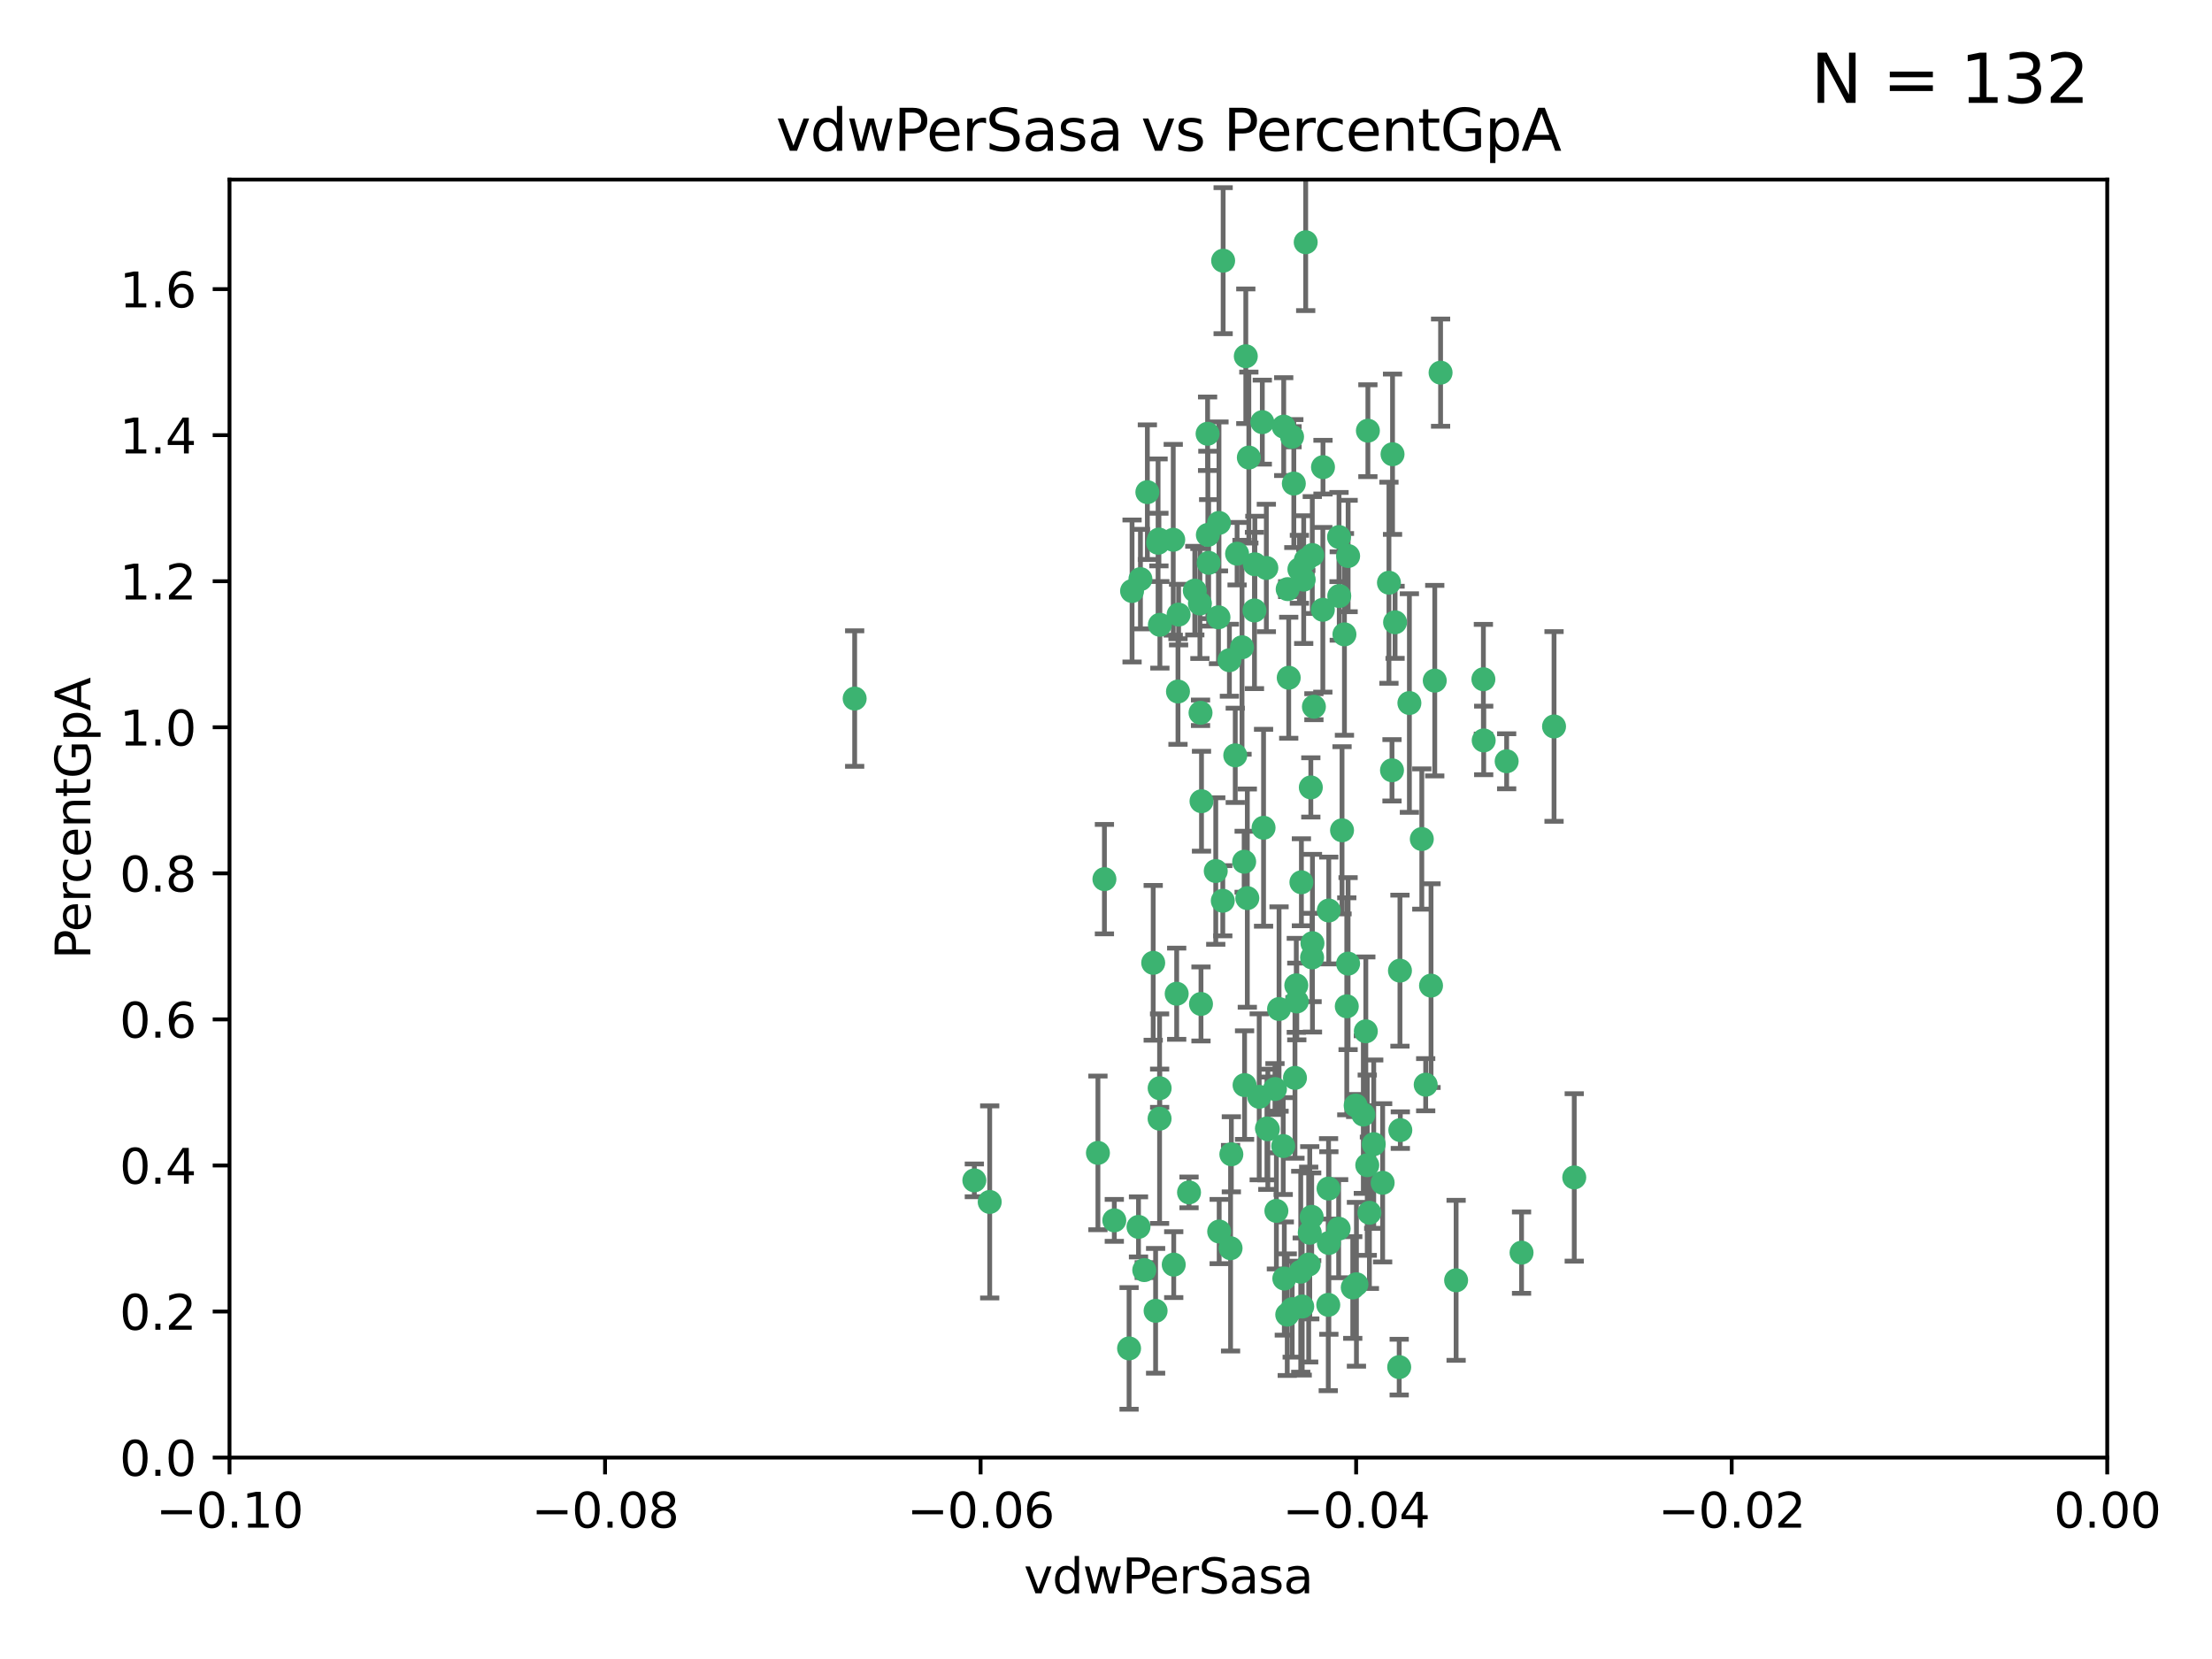 <?xml version="1.0" encoding="utf-8" standalone="no"?>
<!DOCTYPE svg PUBLIC "-//W3C//DTD SVG 1.1//EN"
  "http://www.w3.org/Graphics/SVG/1.1/DTD/svg11.dtd">
<svg xmlns:xlink="http://www.w3.org/1999/xlink" width="460.8pt" height="345.6pt" viewBox="0 0 460.8 345.6" xmlns="http://www.w3.org/2000/svg" version="1.1">
 <defs>
  <style type="text/css">*{stroke-linejoin: round; stroke-linecap: butt}</style>
 </defs>
 <g id="figure_1">
  <g id="patch_1">
   <path d="M 0 345.6 
L 460.8 345.6 
L 460.8 0 
L 0 0 
z
" style="fill: #ffffff"/>
  </g>
  <g id="axes_1">
   <g id="patch_2">
    <path d="M 47.81 303.64 
L 438.975 303.64 
L 438.975 37.411 
L 47.81 37.411 
z
" style="fill: #ffffff"/>
   </g>
   <g id="PathCollection_1">
    <defs>
     <path id="m277813efc3" d="M 0 1.118 
C 0.297 1.118 0.581 1 0.791 0.791 
C 1 0.581 1.118 0.297 1.118 0 
C 1.118 -0.297 1 -0.581 0.791 -0.791 
C 0.581 -1 0.297 -1.118 0 -1.118 
C -0.297 -1.118 -0.581 -1 -0.791 -0.791 
C -1 -0.581 -1.118 -0.297 -1.118 0 
C -1.118 0.297 -1 0.581 -0.791 0.791 
C -0.581 1 -0.297 1.118 0 1.118 
z
" style="stroke: #3cb371"/>
    </defs>
    <g clip-path="url(#pfa76597b65)">
     <use xlink:href="#m277813efc3" x="239.018" y="102.526" style="fill: #3cb371; stroke: #3cb371"/>
     <use xlink:href="#m277813efc3" x="270.687" y="118.592" style="fill: #3cb371; stroke: #3cb371"/>
     <use xlink:href="#m277813efc3" x="257.709" y="115.347" style="fill: #3cb371; stroke: #3cb371"/>
     <use xlink:href="#m277813efc3" x="260.157" y="95.318" style="fill: #3cb371; stroke: #3cb371"/>
     <use xlink:href="#m277813efc3" x="259.523" y="74.211" style="fill: #3cb371; stroke: #3cb371"/>
     <use xlink:href="#m277813efc3" x="258.736" y="134.836" style="fill: #3cb371; stroke: #3cb371"/>
     <use xlink:href="#m277813efc3" x="251.564" y="90.362" style="fill: #3cb371; stroke: #3cb371"/>
     <use xlink:href="#m277813efc3" x="250.092" y="148.487" style="fill: #3cb371; stroke: #3cb371"/>
     <use xlink:href="#m277813efc3" x="262.963" y="87.939" style="fill: #3cb371; stroke: #3cb371"/>
     <use xlink:href="#m277813efc3" x="254.803" y="54.304" style="fill: #3cb371; stroke: #3cb371"/>
     <use xlink:href="#m277813efc3" x="253.831" y="128.593" style="fill: #3cb371; stroke: #3cb371"/>
     <use xlink:href="#m277813efc3" x="253.937" y="108.935" style="fill: #3cb371; stroke: #3cb371"/>
     <use xlink:href="#m277813efc3" x="241.624" y="130.157" style="fill: #3cb371; stroke: #3cb371"/>
     <use xlink:href="#m277813efc3" x="259.839" y="187.094" style="fill: #3cb371; stroke: #3cb371"/>
     <use xlink:href="#m277813efc3" x="275.603" y="97.317" style="fill: #3cb371; stroke: #3cb371"/>
     <use xlink:href="#m277813efc3" x="249.962" y="125.723" style="fill: #3cb371; stroke: #3cb371"/>
     <use xlink:href="#m277813efc3" x="245.125" y="207.013" style="fill: #3cb371; stroke: #3cb371"/>
     <use xlink:href="#m277813efc3" x="280.838" y="115.829" style="fill: #3cb371; stroke: #3cb371"/>
     <use xlink:href="#m277813efc3" x="235.829" y="123.117" style="fill: #3cb371; stroke: #3cb371"/>
     <use xlink:href="#m277813efc3" x="230.071" y="183.14" style="fill: #3cb371; stroke: #3cb371"/>
     <use xlink:href="#m277813efc3" x="245.395" y="144.057" style="fill: #3cb371; stroke: #3cb371"/>
     <use xlink:href="#m277813efc3" x="250.294" y="166.909" style="fill: #3cb371; stroke: #3cb371"/>
     <use xlink:href="#m277813efc3" x="267.422" y="88.874" style="fill: #3cb371; stroke: #3cb371"/>
     <use xlink:href="#m277813efc3" x="250.189" y="209.141" style="fill: #3cb371; stroke: #3cb371"/>
     <use xlink:href="#m277813efc3" x="206.175" y="250.385" style="fill: #3cb371; stroke: #3cb371"/>
     <use xlink:href="#m277813efc3" x="261.33" y="127.171" style="fill: #3cb371; stroke: #3cb371"/>
     <use xlink:href="#m277813efc3" x="263.223" y="172.439" style="fill: #3cb371; stroke: #3cb371"/>
     <use xlink:href="#m277813efc3" x="275.571" y="127.028" style="fill: #3cb371; stroke: #3cb371"/>
     <use xlink:href="#m277813efc3" x="237.17" y="255.586" style="fill: #3cb371; stroke: #3cb371"/>
     <use xlink:href="#m277813efc3" x="273.069" y="164.032" style="fill: #3cb371; stroke: #3cb371"/>
     <use xlink:href="#m277813efc3" x="244.51" y="263.443" style="fill: #3cb371; stroke: #3cb371"/>
     <use xlink:href="#m277813efc3" x="248.899" y="123.038" style="fill: #3cb371; stroke: #3cb371"/>
     <use xlink:href="#m277813efc3" x="278.991" y="124.161" style="fill: #3cb371; stroke: #3cb371"/>
     <use xlink:href="#m277813efc3" x="178.042" y="145.522" style="fill: #3cb371; stroke: #3cb371"/>
     <use xlink:href="#m277813efc3" x="257.327" y="157.353" style="fill: #3cb371; stroke: #3cb371"/>
     <use xlink:href="#m277813efc3" x="265.895" y="252.251" style="fill: #3cb371; stroke: #3cb371"/>
     <use xlink:href="#m277813efc3" x="244.409" y="112.441" style="fill: #3cb371; stroke: #3cb371"/>
     <use xlink:href="#m277813efc3" x="273.374" y="115.624" style="fill: #3cb371; stroke: #3cb371"/>
     <use xlink:href="#m277813efc3" x="271.585" y="120.746" style="fill: #3cb371; stroke: #3cb371"/>
     <use xlink:href="#m277813efc3" x="241.251" y="113.07" style="fill: #3cb371; stroke: #3cb371"/>
     <use xlink:href="#m277813efc3" x="240.234" y="200.575" style="fill: #3cb371; stroke: #3cb371"/>
     <use xlink:href="#m277813efc3" x="232.13" y="254.222" style="fill: #3cb371; stroke: #3cb371"/>
     <use xlink:href="#m277813efc3" x="237.574" y="120.64" style="fill: #3cb371; stroke: #3cb371"/>
     <use xlink:href="#m277813efc3" x="272.002" y="50.463" style="fill: #3cb371; stroke: #3cb371"/>
     <use xlink:href="#m277813efc3" x="263.803" y="118.317" style="fill: #3cb371; stroke: #3cb371"/>
     <use xlink:href="#m277813efc3" x="280.072" y="132.151" style="fill: #3cb371; stroke: #3cb371"/>
     <use xlink:href="#m277813efc3" x="261.408" y="117.548" style="fill: #3cb371; stroke: #3cb371"/>
     <use xlink:href="#m277813efc3" x="282.409" y="230.303" style="fill: #3cb371; stroke: #3cb371"/>
     <use xlink:href="#m277813efc3" x="240.734" y="273.067" style="fill: #3cb371; stroke: #3cb371"/>
     <use xlink:href="#m277813efc3" x="245.523" y="128.033" style="fill: #3cb371; stroke: #3cb371"/>
     <use xlink:href="#m277813efc3" x="268.246" y="122.726" style="fill: #3cb371; stroke: #3cb371"/>
     <use xlink:href="#m277813efc3" x="241.425" y="112.4" style="fill: #3cb371; stroke: #3cb371"/>
     <use xlink:href="#m277813efc3" x="289.343" y="121.39" style="fill: #3cb371; stroke: #3cb371"/>
     <use xlink:href="#m277813efc3" x="251.619" y="111.43" style="fill: #3cb371; stroke: #3cb371"/>
     <use xlink:href="#m277813efc3" x="316.967" y="260.948" style="fill: #3cb371; stroke: #3cb371"/>
     <use xlink:href="#m277813efc3" x="268.465" y="141.186" style="fill: #3cb371; stroke: #3cb371"/>
     <use xlink:href="#m277813efc3" x="269.528" y="100.735" style="fill: #3cb371; stroke: #3cb371"/>
     <use xlink:href="#m277813efc3" x="291.712" y="235.426" style="fill: #3cb371; stroke: #3cb371"/>
     <use xlink:href="#m277813efc3" x="254.728" y="187.642" style="fill: #3cb371; stroke: #3cb371"/>
     <use xlink:href="#m277813efc3" x="269.158" y="90.985" style="fill: #3cb371; stroke: #3cb371"/>
     <use xlink:href="#m277813efc3" x="272.028" y="116.663" style="fill: #3cb371; stroke: #3cb371"/>
     <use xlink:href="#m277813efc3" x="251.784" y="117.25" style="fill: #3cb371; stroke: #3cb371"/>
     <use xlink:href="#m277813efc3" x="264.114" y="235.252" style="fill: #3cb371; stroke: #3cb371"/>
     <use xlink:href="#m277813efc3" x="278.866" y="255.956" style="fill: #3cb371; stroke: #3cb371"/>
     <use xlink:href="#m277813efc3" x="281.804" y="268.209" style="fill: #3cb371; stroke: #3cb371"/>
     <use xlink:href="#m277813efc3" x="247.697" y="248.399" style="fill: #3cb371; stroke: #3cb371"/>
     <use xlink:href="#m277813efc3" x="267.318" y="238.745" style="fill: #3cb371; stroke: #3cb371"/>
     <use xlink:href="#m277813efc3" x="273.411" y="196.482" style="fill: #3cb371; stroke: #3cb371"/>
     <use xlink:href="#m277813efc3" x="273.332" y="199.457" style="fill: #3cb371; stroke: #3cb371"/>
     <use xlink:href="#m277813efc3" x="202.973" y="245.891" style="fill: #3cb371; stroke: #3cb371"/>
     <use xlink:href="#m277813efc3" x="235.207" y="280.897" style="fill: #3cb371; stroke: #3cb371"/>
     <use xlink:href="#m277813efc3" x="241.562" y="233.04" style="fill: #3cb371; stroke: #3cb371"/>
     <use xlink:href="#m277813efc3" x="278.943" y="111.877" style="fill: #3cb371; stroke: #3cb371"/>
     <use xlink:href="#m277813efc3" x="253.264" y="181.451" style="fill: #3cb371; stroke: #3cb371"/>
     <use xlink:href="#m277813efc3" x="269.765" y="224.544" style="fill: #3cb371; stroke: #3cb371"/>
     <use xlink:href="#m277813efc3" x="263.927" y="235.075" style="fill: #3cb371; stroke: #3cb371"/>
     <use xlink:href="#m277813efc3" x="267.545" y="266.343" style="fill: #3cb371; stroke: #3cb371"/>
     <use xlink:href="#m277813efc3" x="256.513" y="240.46" style="fill: #3cb371; stroke: #3cb371"/>
     <use xlink:href="#m277813efc3" x="303.335" y="266.713" style="fill: #3cb371; stroke: #3cb371"/>
     <use xlink:href="#m277813efc3" x="280.559" y="209.633" style="fill: #3cb371; stroke: #3cb371"/>
     <use xlink:href="#m277813efc3" x="241.575" y="226.694" style="fill: #3cb371; stroke: #3cb371"/>
     <use xlink:href="#m277813efc3" x="280.832" y="200.742" style="fill: #3cb371; stroke: #3cb371"/>
     <use xlink:href="#m277813efc3" x="262.317" y="228.491" style="fill: #3cb371; stroke: #3cb371"/>
     <use xlink:href="#m277813efc3" x="265.6" y="226.863" style="fill: #3cb371; stroke: #3cb371"/>
     <use xlink:href="#m277813efc3" x="284.957" y="89.722" style="fill: #3cb371; stroke: #3cb371"/>
     <use xlink:href="#m277813efc3" x="279.571" y="172.967" style="fill: #3cb371; stroke: #3cb371"/>
     <use xlink:href="#m277813efc3" x="290.091" y="94.622" style="fill: #3cb371; stroke: #3cb371"/>
     <use xlink:href="#m277813efc3" x="256.108" y="137.537" style="fill: #3cb371; stroke: #3cb371"/>
     <use xlink:href="#m277813efc3" x="228.72" y="240.17" style="fill: #3cb371; stroke: #3cb371"/>
     <use xlink:href="#m277813efc3" x="270.146" y="208.627" style="fill: #3cb371; stroke: #3cb371"/>
     <use xlink:href="#m277813efc3" x="286.173" y="238.351" style="fill: #3cb371; stroke: #3cb371"/>
     <use xlink:href="#m277813efc3" x="272.624" y="263.429" style="fill: #3cb371; stroke: #3cb371"/>
     <use xlink:href="#m277813efc3" x="273.249" y="253.486" style="fill: #3cb371; stroke: #3cb371"/>
     <use xlink:href="#m277813efc3" x="268.158" y="273.866" style="fill: #3cb371; stroke: #3cb371"/>
     <use xlink:href="#m277813efc3" x="285.273" y="252.643" style="fill: #3cb371; stroke: #3cb371"/>
     <use xlink:href="#m277813efc3" x="270.042" y="205.263" style="fill: #3cb371; stroke: #3cb371"/>
     <use xlink:href="#m277813efc3" x="284.526" y="214.843" style="fill: #3cb371; stroke: #3cb371"/>
     <use xlink:href="#m277813efc3" x="309.017" y="141.497" style="fill: #3cb371; stroke: #3cb371"/>
     <use xlink:href="#m277813efc3" x="276.764" y="247.6" style="fill: #3cb371; stroke: #3cb371"/>
     <use xlink:href="#m277813efc3" x="238.367" y="264.585" style="fill: #3cb371; stroke: #3cb371"/>
     <use xlink:href="#m277813efc3" x="288.031" y="246.398" style="fill: #3cb371; stroke: #3cb371"/>
     <use xlink:href="#m277813efc3" x="272.847" y="256.806" style="fill: #3cb371; stroke: #3cb371"/>
     <use xlink:href="#m277813efc3" x="271.276" y="272.174" style="fill: #3cb371; stroke: #3cb371"/>
     <use xlink:href="#m277813efc3" x="259.267" y="226.045" style="fill: #3cb371; stroke: #3cb371"/>
     <use xlink:href="#m277813efc3" x="289.978" y="160.464" style="fill: #3cb371; stroke: #3cb371"/>
     <use xlink:href="#m277813efc3" x="298.11" y="205.321" style="fill: #3cb371; stroke: #3cb371"/>
     <use xlink:href="#m277813efc3" x="271.107" y="183.793" style="fill: #3cb371; stroke: #3cb371"/>
     <use xlink:href="#m277813efc3" x="290.619" y="129.634" style="fill: #3cb371; stroke: #3cb371"/>
     <use xlink:href="#m277813efc3" x="276.702" y="271.826" style="fill: #3cb371; stroke: #3cb371"/>
     <use xlink:href="#m277813efc3" x="284.009" y="232.184" style="fill: #3cb371; stroke: #3cb371"/>
     <use xlink:href="#m277813efc3" x="276.807" y="189.677" style="fill: #3cb371; stroke: #3cb371"/>
     <use xlink:href="#m277813efc3" x="276.827" y="258.939" style="fill: #3cb371; stroke: #3cb371"/>
     <use xlink:href="#m277813efc3" x="309.081" y="154.242" style="fill: #3cb371; stroke: #3cb371"/>
     <use xlink:href="#m277813efc3" x="284.825" y="242.728" style="fill: #3cb371; stroke: #3cb371"/>
     <use xlink:href="#m277813efc3" x="273.712" y="147.219" style="fill: #3cb371; stroke: #3cb371"/>
     <use xlink:href="#m277813efc3" x="296.188" y="174.785" style="fill: #3cb371; stroke: #3cb371"/>
     <use xlink:href="#m277813efc3" x="253.978" y="256.55" style="fill: #3cb371; stroke: #3cb371"/>
     <use xlink:href="#m277813efc3" x="291.479" y="284.794" style="fill: #3cb371; stroke: #3cb371"/>
     <use xlink:href="#m277813efc3" x="266.449" y="210.197" style="fill: #3cb371; stroke: #3cb371"/>
     <use xlink:href="#m277813efc3" x="270.969" y="264.919" style="fill: #3cb371; stroke: #3cb371"/>
     <use xlink:href="#m277813efc3" x="293.602" y="146.454" style="fill: #3cb371; stroke: #3cb371"/>
     <use xlink:href="#m277813efc3" x="296.998" y="225.964" style="fill: #3cb371; stroke: #3cb371"/>
     <use xlink:href="#m277813efc3" x="298.886" y="141.79" style="fill: #3cb371; stroke: #3cb371"/>
     <use xlink:href="#m277813efc3" x="323.735" y="151.336" style="fill: #3cb371; stroke: #3cb371"/>
     <use xlink:href="#m277813efc3" x="256.35" y="260.024" style="fill: #3cb371; stroke: #3cb371"/>
     <use xlink:href="#m277813efc3" x="300.1" y="77.63" style="fill: #3cb371; stroke: #3cb371"/>
     <use xlink:href="#m277813efc3" x="259.182" y="179.513" style="fill: #3cb371; stroke: #3cb371"/>
     <use xlink:href="#m277813efc3" x="291.636" y="202.204" style="fill: #3cb371; stroke: #3cb371"/>
     <use xlink:href="#m277813efc3" x="313.864" y="158.587" style="fill: #3cb371; stroke: #3cb371"/>
     <use xlink:href="#m277813efc3" x="282.571" y="267.537" style="fill: #3cb371; stroke: #3cb371"/>
     <use xlink:href="#m277813efc3" x="269.186" y="272.718" style="fill: #3cb371; stroke: #3cb371"/>
     <use xlink:href="#m277813efc3" x="327.945" y="245.278" style="fill: #3cb371; stroke: #3cb371"/>
    </g>
   </g>
   <g id="matplotlib.axis_1">
    <g id="xtick_1">
     <g id="line2d_1">
      <defs>
       <path id="maf0325d2f4" d="M 0 0 
L 0 3.5 
" style="stroke: #000000; stroke-width: 0.8"/>
      </defs>
      <g>
       <use xlink:href="#maf0325d2f4" x="47.81" y="303.64" style="stroke: #000000; stroke-width: 0.8"/>
      </g>
     </g>
     <g id="text_1">
      <!-- −0.10 -->
      <g transform="translate(32.487 318.238)scale(0.1 -0.1)">
       <defs>
        <path id="DejaVuSans-2212" d="M 678 2272 
L 4684 2272 
L 4684 1741 
L 678 1741 
L 678 2272 
z
" transform="scale(0.016)"/>
        <path id="DejaVuSans-30" d="M 2034 4250 
Q 1547 4250 1301 3770 
Q 1056 3291 1056 2328 
Q 1056 1369 1301 889 
Q 1547 409 2034 409 
Q 2525 409 2770 889 
Q 3016 1369 3016 2328 
Q 3016 3291 2770 3770 
Q 2525 4250 2034 4250 
z
M 2034 4750 
Q 2819 4750 3233 4129 
Q 3647 3509 3647 2328 
Q 3647 1150 3233 529 
Q 2819 -91 2034 -91 
Q 1250 -91 836 529 
Q 422 1150 422 2328 
Q 422 3509 836 4129 
Q 1250 4750 2034 4750 
z
" transform="scale(0.016)"/>
        <path id="DejaVuSans-2e" d="M 684 794 
L 1344 794 
L 1344 0 
L 684 0 
L 684 794 
z
" transform="scale(0.016)"/>
        <path id="DejaVuSans-31" d="M 794 531 
L 1825 531 
L 1825 4091 
L 703 3866 
L 703 4441 
L 1819 4666 
L 2450 4666 
L 2450 531 
L 3481 531 
L 3481 0 
L 794 0 
L 794 531 
z
" transform="scale(0.016)"/>
       </defs>
       <use xlink:href="#DejaVuSans-2212"/>
       <use xlink:href="#DejaVuSans-30" x="83.789"/>
       <use xlink:href="#DejaVuSans-2e" x="147.412"/>
       <use xlink:href="#DejaVuSans-31" x="179.199"/>
       <use xlink:href="#DejaVuSans-30" x="242.822"/>
      </g>
     </g>
    </g>
    <g id="xtick_2">
     <g id="line2d_2">
      <g>
       <use xlink:href="#maf0325d2f4" x="126.043" y="303.64" style="stroke: #000000; stroke-width: 0.8"/>
      </g>
     </g>
     <g id="text_2">
      <!-- −0.08 -->
      <g transform="translate(110.72 318.238)scale(0.1 -0.1)">
       <defs>
        <path id="DejaVuSans-38" d="M 2034 2216 
Q 1584 2216 1326 1975 
Q 1069 1734 1069 1313 
Q 1069 891 1326 650 
Q 1584 409 2034 409 
Q 2484 409 2743 651 
Q 3003 894 3003 1313 
Q 3003 1734 2745 1975 
Q 2488 2216 2034 2216 
z
M 1403 2484 
Q 997 2584 770 2862 
Q 544 3141 544 3541 
Q 544 4100 942 4425 
Q 1341 4750 2034 4750 
Q 2731 4750 3128 4425 
Q 3525 4100 3525 3541 
Q 3525 3141 3298 2862 
Q 3072 2584 2669 2484 
Q 3125 2378 3379 2068 
Q 3634 1759 3634 1313 
Q 3634 634 3220 271 
Q 2806 -91 2034 -91 
Q 1263 -91 848 271 
Q 434 634 434 1313 
Q 434 1759 690 2068 
Q 947 2378 1403 2484 
z
M 1172 3481 
Q 1172 3119 1398 2916 
Q 1625 2713 2034 2713 
Q 2441 2713 2670 2916 
Q 2900 3119 2900 3481 
Q 2900 3844 2670 4047 
Q 2441 4250 2034 4250 
Q 1625 4250 1398 4047 
Q 1172 3844 1172 3481 
z
" transform="scale(0.016)"/>
       </defs>
       <use xlink:href="#DejaVuSans-2212"/>
       <use xlink:href="#DejaVuSans-30" x="83.789"/>
       <use xlink:href="#DejaVuSans-2e" x="147.412"/>
       <use xlink:href="#DejaVuSans-30" x="179.199"/>
       <use xlink:href="#DejaVuSans-38" x="242.822"/>
      </g>
     </g>
    </g>
    <g id="xtick_3">
     <g id="line2d_3">
      <g>
       <use xlink:href="#maf0325d2f4" x="204.276" y="303.64" style="stroke: #000000; stroke-width: 0.8"/>
      </g>
     </g>
     <g id="text_3">
      <!-- −0.06 -->
      <g transform="translate(188.953 318.238)scale(0.1 -0.1)">
       <defs>
        <path id="DejaVuSans-36" d="M 2113 2584 
Q 1688 2584 1439 2293 
Q 1191 2003 1191 1497 
Q 1191 994 1439 701 
Q 1688 409 2113 409 
Q 2538 409 2786 701 
Q 3034 994 3034 1497 
Q 3034 2003 2786 2293 
Q 2538 2584 2113 2584 
z
M 3366 4563 
L 3366 3988 
Q 3128 4100 2886 4159 
Q 2644 4219 2406 4219 
Q 1781 4219 1451 3797 
Q 1122 3375 1075 2522 
Q 1259 2794 1537 2939 
Q 1816 3084 2150 3084 
Q 2853 3084 3261 2657 
Q 3669 2231 3669 1497 
Q 3669 778 3244 343 
Q 2819 -91 2113 -91 
Q 1303 -91 875 529 
Q 447 1150 447 2328 
Q 447 3434 972 4092 
Q 1497 4750 2381 4750 
Q 2619 4750 2861 4703 
Q 3103 4656 3366 4563 
z
" transform="scale(0.016)"/>
       </defs>
       <use xlink:href="#DejaVuSans-2212"/>
       <use xlink:href="#DejaVuSans-30" x="83.789"/>
       <use xlink:href="#DejaVuSans-2e" x="147.412"/>
       <use xlink:href="#DejaVuSans-30" x="179.199"/>
       <use xlink:href="#DejaVuSans-36" x="242.822"/>
      </g>
     </g>
    </g>
    <g id="xtick_4">
     <g id="line2d_4">
      <g>
       <use xlink:href="#maf0325d2f4" x="282.509" y="303.64" style="stroke: #000000; stroke-width: 0.8"/>
      </g>
     </g>
     <g id="text_4">
      <!-- −0.04 -->
      <g transform="translate(267.186 318.238)scale(0.1 -0.1)">
       <defs>
        <path id="DejaVuSans-34" d="M 2419 4116 
L 825 1625 
L 2419 1625 
L 2419 4116 
z
M 2253 4666 
L 3047 4666 
L 3047 1625 
L 3713 1625 
L 3713 1100 
L 3047 1100 
L 3047 0 
L 2419 0 
L 2419 1100 
L 313 1100 
L 313 1709 
L 2253 4666 
z
" transform="scale(0.016)"/>
       </defs>
       <use xlink:href="#DejaVuSans-2212"/>
       <use xlink:href="#DejaVuSans-30" x="83.789"/>
       <use xlink:href="#DejaVuSans-2e" x="147.412"/>
       <use xlink:href="#DejaVuSans-30" x="179.199"/>
       <use xlink:href="#DejaVuSans-34" x="242.822"/>
      </g>
     </g>
    </g>
    <g id="xtick_5">
     <g id="line2d_5">
      <g>
       <use xlink:href="#maf0325d2f4" x="360.742" y="303.64" style="stroke: #000000; stroke-width: 0.8"/>
      </g>
     </g>
     <g id="text_5">
      <!-- −0.02 -->
      <g transform="translate(345.419 318.238)scale(0.1 -0.1)">
       <defs>
        <path id="DejaVuSans-32" d="M 1228 531 
L 3431 531 
L 3431 0 
L 469 0 
L 469 531 
Q 828 903 1448 1529 
Q 2069 2156 2228 2338 
Q 2531 2678 2651 2914 
Q 2772 3150 2772 3378 
Q 2772 3750 2511 3984 
Q 2250 4219 1831 4219 
Q 1534 4219 1204 4116 
Q 875 4013 500 3803 
L 500 4441 
Q 881 4594 1212 4672 
Q 1544 4750 1819 4750 
Q 2544 4750 2975 4387 
Q 3406 4025 3406 3419 
Q 3406 3131 3298 2873 
Q 3191 2616 2906 2266 
Q 2828 2175 2409 1742 
Q 1991 1309 1228 531 
z
" transform="scale(0.016)"/>
       </defs>
       <use xlink:href="#DejaVuSans-2212"/>
       <use xlink:href="#DejaVuSans-30" x="83.789"/>
       <use xlink:href="#DejaVuSans-2e" x="147.412"/>
       <use xlink:href="#DejaVuSans-30" x="179.199"/>
       <use xlink:href="#DejaVuSans-32" x="242.822"/>
      </g>
     </g>
    </g>
    <g id="xtick_6">
     <g id="line2d_6">
      <g>
       <use xlink:href="#maf0325d2f4" x="438.975" y="303.64" style="stroke: #000000; stroke-width: 0.8"/>
      </g>
     </g>
     <g id="text_6">
      <!-- 0.00 -->
      <g transform="translate(427.842 318.238)scale(0.1 -0.1)">
       <use xlink:href="#DejaVuSans-30"/>
       <use xlink:href="#DejaVuSans-2e" x="63.623"/>
       <use xlink:href="#DejaVuSans-30" x="95.41"/>
       <use xlink:href="#DejaVuSans-30" x="159.033"/>
      </g>
     </g>
    </g>
    <g id="text_7">
     <!-- vdwPerSasa -->
     <g transform="translate(213.297 331.917)scale(0.1 -0.1)">
      <defs>
       <path id="DejaVuSans-76" d="M 191 3500 
L 800 3500 
L 1894 563 
L 2988 3500 
L 3597 3500 
L 2284 0 
L 1503 0 
L 191 3500 
z
" transform="scale(0.016)"/>
       <path id="DejaVuSans-64" d="M 2906 2969 
L 2906 4863 
L 3481 4863 
L 3481 0 
L 2906 0 
L 2906 525 
Q 2725 213 2448 61 
Q 2172 -91 1784 -91 
Q 1150 -91 751 415 
Q 353 922 353 1747 
Q 353 2572 751 3078 
Q 1150 3584 1784 3584 
Q 2172 3584 2448 3432 
Q 2725 3281 2906 2969 
z
M 947 1747 
Q 947 1113 1208 752 
Q 1469 391 1925 391 
Q 2381 391 2643 752 
Q 2906 1113 2906 1747 
Q 2906 2381 2643 2742 
Q 2381 3103 1925 3103 
Q 1469 3103 1208 2742 
Q 947 2381 947 1747 
z
" transform="scale(0.016)"/>
       <path id="DejaVuSans-77" d="M 269 3500 
L 844 3500 
L 1563 769 
L 2278 3500 
L 2956 3500 
L 3675 769 
L 4391 3500 
L 4966 3500 
L 4050 0 
L 3372 0 
L 2619 2869 
L 1863 0 
L 1184 0 
L 269 3500 
z
" transform="scale(0.016)"/>
       <path id="DejaVuSans-50" d="M 1259 4147 
L 1259 2394 
L 2053 2394 
Q 2494 2394 2734 2622 
Q 2975 2850 2975 3272 
Q 2975 3691 2734 3919 
Q 2494 4147 2053 4147 
L 1259 4147 
z
M 628 4666 
L 2053 4666 
Q 2838 4666 3239 4311 
Q 3641 3956 3641 3272 
Q 3641 2581 3239 2228 
Q 2838 1875 2053 1875 
L 1259 1875 
L 1259 0 
L 628 0 
L 628 4666 
z
" transform="scale(0.016)"/>
       <path id="DejaVuSans-65" d="M 3597 1894 
L 3597 1613 
L 953 1613 
Q 991 1019 1311 708 
Q 1631 397 2203 397 
Q 2534 397 2845 478 
Q 3156 559 3463 722 
L 3463 178 
Q 3153 47 2828 -22 
Q 2503 -91 2169 -91 
Q 1331 -91 842 396 
Q 353 884 353 1716 
Q 353 2575 817 3079 
Q 1281 3584 2069 3584 
Q 2775 3584 3186 3129 
Q 3597 2675 3597 1894 
z
M 3022 2063 
Q 3016 2534 2758 2815 
Q 2500 3097 2075 3097 
Q 1594 3097 1305 2825 
Q 1016 2553 972 2059 
L 3022 2063 
z
" transform="scale(0.016)"/>
       <path id="DejaVuSans-72" d="M 2631 2963 
Q 2534 3019 2420 3045 
Q 2306 3072 2169 3072 
Q 1681 3072 1420 2755 
Q 1159 2438 1159 1844 
L 1159 0 
L 581 0 
L 581 3500 
L 1159 3500 
L 1159 2956 
Q 1341 3275 1631 3429 
Q 1922 3584 2338 3584 
Q 2397 3584 2469 3576 
Q 2541 3569 2628 3553 
L 2631 2963 
z
" transform="scale(0.016)"/>
       <path id="DejaVuSans-53" d="M 3425 4513 
L 3425 3897 
Q 3066 4069 2747 4153 
Q 2428 4238 2131 4238 
Q 1616 4238 1336 4038 
Q 1056 3838 1056 3469 
Q 1056 3159 1242 3001 
Q 1428 2844 1947 2747 
L 2328 2669 
Q 3034 2534 3370 2195 
Q 3706 1856 3706 1288 
Q 3706 609 3251 259 
Q 2797 -91 1919 -91 
Q 1588 -91 1214 -16 
Q 841 59 441 206 
L 441 856 
Q 825 641 1194 531 
Q 1563 422 1919 422 
Q 2459 422 2753 634 
Q 3047 847 3047 1241 
Q 3047 1584 2836 1778 
Q 2625 1972 2144 2069 
L 1759 2144 
Q 1053 2284 737 2584 
Q 422 2884 422 3419 
Q 422 4038 858 4394 
Q 1294 4750 2059 4750 
Q 2388 4750 2728 4690 
Q 3069 4631 3425 4513 
z
" transform="scale(0.016)"/>
       <path id="DejaVuSans-61" d="M 2194 1759 
Q 1497 1759 1228 1600 
Q 959 1441 959 1056 
Q 959 750 1161 570 
Q 1363 391 1709 391 
Q 2188 391 2477 730 
Q 2766 1069 2766 1631 
L 2766 1759 
L 2194 1759 
z
M 3341 1997 
L 3341 0 
L 2766 0 
L 2766 531 
Q 2569 213 2275 61 
Q 1981 -91 1556 -91 
Q 1019 -91 701 211 
Q 384 513 384 1019 
Q 384 1609 779 1909 
Q 1175 2209 1959 2209 
L 2766 2209 
L 2766 2266 
Q 2766 2663 2505 2880 
Q 2244 3097 1772 3097 
Q 1472 3097 1187 3025 
Q 903 2953 641 2809 
L 641 3341 
Q 956 3463 1253 3523 
Q 1550 3584 1831 3584 
Q 2591 3584 2966 3190 
Q 3341 2797 3341 1997 
z
" transform="scale(0.016)"/>
       <path id="DejaVuSans-73" d="M 2834 3397 
L 2834 2853 
Q 2591 2978 2328 3040 
Q 2066 3103 1784 3103 
Q 1356 3103 1142 2972 
Q 928 2841 928 2578 
Q 928 2378 1081 2264 
Q 1234 2150 1697 2047 
L 1894 2003 
Q 2506 1872 2764 1633 
Q 3022 1394 3022 966 
Q 3022 478 2636 193 
Q 2250 -91 1575 -91 
Q 1294 -91 989 -36 
Q 684 19 347 128 
L 347 722 
Q 666 556 975 473 
Q 1284 391 1588 391 
Q 1994 391 2212 530 
Q 2431 669 2431 922 
Q 2431 1156 2273 1281 
Q 2116 1406 1581 1522 
L 1381 1569 
Q 847 1681 609 1914 
Q 372 2147 372 2553 
Q 372 3047 722 3315 
Q 1072 3584 1716 3584 
Q 2034 3584 2315 3537 
Q 2597 3491 2834 3397 
z
" transform="scale(0.016)"/>
      </defs>
      <use xlink:href="#DejaVuSans-76"/>
      <use xlink:href="#DejaVuSans-64" x="59.18"/>
      <use xlink:href="#DejaVuSans-77" x="122.656"/>
      <use xlink:href="#DejaVuSans-50" x="204.443"/>
      <use xlink:href="#DejaVuSans-65" x="261.121"/>
      <use xlink:href="#DejaVuSans-72" x="322.645"/>
      <use xlink:href="#DejaVuSans-53" x="363.758"/>
      <use xlink:href="#DejaVuSans-61" x="427.234"/>
      <use xlink:href="#DejaVuSans-73" x="488.514"/>
      <use xlink:href="#DejaVuSans-61" x="540.613"/>
     </g>
    </g>
   </g>
   <g id="matplotlib.axis_2">
    <g id="ytick_1">
     <g id="line2d_7">
      <defs>
       <path id="m01a5ca9686" d="M 0 0 
L -3.5 0 
" style="stroke: #000000; stroke-width: 0.8"/>
      </defs>
      <g>
       <use xlink:href="#m01a5ca9686" x="47.81" y="303.64" style="stroke: #000000; stroke-width: 0.8"/>
      </g>
     </g>
     <g id="text_8">
      <!-- 0.0 -->
      <g transform="translate(24.907 307.439)scale(0.1 -0.1)">
       <use xlink:href="#DejaVuSans-30"/>
       <use xlink:href="#DejaVuSans-2e" x="63.623"/>
       <use xlink:href="#DejaVuSans-30" x="95.41"/>
      </g>
     </g>
    </g>
    <g id="ytick_2">
     <g id="line2d_8">
      <g>
       <use xlink:href="#m01a5ca9686" x="47.81" y="273.214" style="stroke: #000000; stroke-width: 0.8"/>
      </g>
     </g>
     <g id="text_9">
      <!-- 0.2 -->
      <g transform="translate(24.907 277.013)scale(0.1 -0.1)">
       <use xlink:href="#DejaVuSans-30"/>
       <use xlink:href="#DejaVuSans-2e" x="63.623"/>
       <use xlink:href="#DejaVuSans-32" x="95.41"/>
      </g>
     </g>
    </g>
    <g id="ytick_3">
     <g id="line2d_9">
      <g>
       <use xlink:href="#m01a5ca9686" x="47.81" y="242.788" style="stroke: #000000; stroke-width: 0.8"/>
      </g>
     </g>
     <g id="text_10">
      <!-- 0.4 -->
      <g transform="translate(24.907 246.587)scale(0.1 -0.1)">
       <use xlink:href="#DejaVuSans-30"/>
       <use xlink:href="#DejaVuSans-2e" x="63.623"/>
       <use xlink:href="#DejaVuSans-34" x="95.41"/>
      </g>
     </g>
    </g>
    <g id="ytick_4">
     <g id="line2d_10">
      <g>
       <use xlink:href="#m01a5ca9686" x="47.81" y="212.362" style="stroke: #000000; stroke-width: 0.8"/>
      </g>
     </g>
     <g id="text_11">
      <!-- 0.6 -->
      <g transform="translate(24.907 216.161)scale(0.1 -0.1)">
       <use xlink:href="#DejaVuSans-30"/>
       <use xlink:href="#DejaVuSans-2e" x="63.623"/>
       <use xlink:href="#DejaVuSans-36" x="95.41"/>
      </g>
     </g>
    </g>
    <g id="ytick_5">
     <g id="line2d_11">
      <g>
       <use xlink:href="#m01a5ca9686" x="47.81" y="181.935" style="stroke: #000000; stroke-width: 0.8"/>
      </g>
     </g>
     <g id="text_12">
      <!-- 0.8 -->
      <g transform="translate(24.907 185.735)scale(0.1 -0.1)">
       <use xlink:href="#DejaVuSans-30"/>
       <use xlink:href="#DejaVuSans-2e" x="63.623"/>
       <use xlink:href="#DejaVuSans-38" x="95.41"/>
      </g>
     </g>
    </g>
    <g id="ytick_6">
     <g id="line2d_12">
      <g>
       <use xlink:href="#m01a5ca9686" x="47.81" y="151.509" style="stroke: #000000; stroke-width: 0.8"/>
      </g>
     </g>
     <g id="text_13">
      <!-- 1.0 -->
      <g transform="translate(24.907 155.308)scale(0.1 -0.1)">
       <use xlink:href="#DejaVuSans-31"/>
       <use xlink:href="#DejaVuSans-2e" x="63.623"/>
       <use xlink:href="#DejaVuSans-30" x="95.41"/>
      </g>
     </g>
    </g>
    <g id="ytick_7">
     <g id="line2d_13">
      <g>
       <use xlink:href="#m01a5ca9686" x="47.81" y="121.083" style="stroke: #000000; stroke-width: 0.8"/>
      </g>
     </g>
     <g id="text_14">
      <!-- 1.2 -->
      <g transform="translate(24.907 124.882)scale(0.1 -0.1)">
       <use xlink:href="#DejaVuSans-31"/>
       <use xlink:href="#DejaVuSans-2e" x="63.623"/>
       <use xlink:href="#DejaVuSans-32" x="95.41"/>
      </g>
     </g>
    </g>
    <g id="ytick_8">
     <g id="line2d_14">
      <g>
       <use xlink:href="#m01a5ca9686" x="47.81" y="90.657" style="stroke: #000000; stroke-width: 0.8"/>
      </g>
     </g>
     <g id="text_15">
      <!-- 1.4 -->
      <g transform="translate(24.907 94.456)scale(0.1 -0.1)">
       <use xlink:href="#DejaVuSans-31"/>
       <use xlink:href="#DejaVuSans-2e" x="63.623"/>
       <use xlink:href="#DejaVuSans-34" x="95.41"/>
      </g>
     </g>
    </g>
    <g id="ytick_9">
     <g id="line2d_15">
      <g>
       <use xlink:href="#m01a5ca9686" x="47.81" y="60.231" style="stroke: #000000; stroke-width: 0.8"/>
      </g>
     </g>
     <g id="text_16">
      <!-- 1.6 -->
      <g transform="translate(24.907 64.03)scale(0.1 -0.1)">
       <use xlink:href="#DejaVuSans-31"/>
       <use xlink:href="#DejaVuSans-2e" x="63.623"/>
       <use xlink:href="#DejaVuSans-36" x="95.41"/>
      </g>
     </g>
    </g>
    <g id="text_17">
     <!-- PercentGpA -->
     <g transform="translate(18.827 199.802)rotate(-90)scale(0.1 -0.1)">
      <defs>
       <path id="DejaVuSans-63" d="M 3122 3366 
L 3122 2828 
Q 2878 2963 2633 3030 
Q 2388 3097 2138 3097 
Q 1578 3097 1268 2742 
Q 959 2388 959 1747 
Q 959 1106 1268 751 
Q 1578 397 2138 397 
Q 2388 397 2633 464 
Q 2878 531 3122 666 
L 3122 134 
Q 2881 22 2623 -34 
Q 2366 -91 2075 -91 
Q 1284 -91 818 406 
Q 353 903 353 1747 
Q 353 2603 823 3093 
Q 1294 3584 2113 3584 
Q 2378 3584 2631 3529 
Q 2884 3475 3122 3366 
z
" transform="scale(0.016)"/>
       <path id="DejaVuSans-6e" d="M 3513 2113 
L 3513 0 
L 2938 0 
L 2938 2094 
Q 2938 2591 2744 2837 
Q 2550 3084 2163 3084 
Q 1697 3084 1428 2787 
Q 1159 2491 1159 1978 
L 1159 0 
L 581 0 
L 581 3500 
L 1159 3500 
L 1159 2956 
Q 1366 3272 1645 3428 
Q 1925 3584 2291 3584 
Q 2894 3584 3203 3211 
Q 3513 2838 3513 2113 
z
" transform="scale(0.016)"/>
       <path id="DejaVuSans-74" d="M 1172 4494 
L 1172 3500 
L 2356 3500 
L 2356 3053 
L 1172 3053 
L 1172 1153 
Q 1172 725 1289 603 
Q 1406 481 1766 481 
L 2356 481 
L 2356 0 
L 1766 0 
Q 1100 0 847 248 
Q 594 497 594 1153 
L 594 3053 
L 172 3053 
L 172 3500 
L 594 3500 
L 594 4494 
L 1172 4494 
z
" transform="scale(0.016)"/>
       <path id="DejaVuSans-47" d="M 3809 666 
L 3809 1919 
L 2778 1919 
L 2778 2438 
L 4434 2438 
L 4434 434 
Q 4069 175 3628 42 
Q 3188 -91 2688 -91 
Q 1594 -91 976 548 
Q 359 1188 359 2328 
Q 359 3472 976 4111 
Q 1594 4750 2688 4750 
Q 3144 4750 3555 4637 
Q 3966 4525 4313 4306 
L 4313 3634 
Q 3963 3931 3569 4081 
Q 3175 4231 2741 4231 
Q 1884 4231 1454 3753 
Q 1025 3275 1025 2328 
Q 1025 1384 1454 906 
Q 1884 428 2741 428 
Q 3075 428 3337 486 
Q 3600 544 3809 666 
z
" transform="scale(0.016)"/>
       <path id="DejaVuSans-70" d="M 1159 525 
L 1159 -1331 
L 581 -1331 
L 581 3500 
L 1159 3500 
L 1159 2969 
Q 1341 3281 1617 3432 
Q 1894 3584 2278 3584 
Q 2916 3584 3314 3078 
Q 3713 2572 3713 1747 
Q 3713 922 3314 415 
Q 2916 -91 2278 -91 
Q 1894 -91 1617 61 
Q 1341 213 1159 525 
z
M 3116 1747 
Q 3116 2381 2855 2742 
Q 2594 3103 2138 3103 
Q 1681 3103 1420 2742 
Q 1159 2381 1159 1747 
Q 1159 1113 1420 752 
Q 1681 391 2138 391 
Q 2594 391 2855 752 
Q 3116 1113 3116 1747 
z
" transform="scale(0.016)"/>
       <path id="DejaVuSans-41" d="M 2188 4044 
L 1331 1722 
L 3047 1722 
L 2188 4044 
z
M 1831 4666 
L 2547 4666 
L 4325 0 
L 3669 0 
L 3244 1197 
L 1141 1197 
L 716 0 
L 50 0 
L 1831 4666 
z
" transform="scale(0.016)"/>
      </defs>
      <use xlink:href="#DejaVuSans-50"/>
      <use xlink:href="#DejaVuSans-65" x="56.678"/>
      <use xlink:href="#DejaVuSans-72" x="118.201"/>
      <use xlink:href="#DejaVuSans-63" x="157.064"/>
      <use xlink:href="#DejaVuSans-65" x="212.045"/>
      <use xlink:href="#DejaVuSans-6e" x="273.568"/>
      <use xlink:href="#DejaVuSans-74" x="336.947"/>
      <use xlink:href="#DejaVuSans-47" x="376.156"/>
      <use xlink:href="#DejaVuSans-70" x="453.646"/>
      <use xlink:href="#DejaVuSans-41" x="517.123"/>
     </g>
    </g>
   </g>
   <g id="LineCollection_1">
    <path d="M 239.018 116.551 
L 239.018 88.502 
" clip-path="url(#pfa76597b65)" style="fill: none; stroke: #696969"/>
    <path d="M 270.687 125.671 
L 270.687 111.513 
" clip-path="url(#pfa76597b65)" style="fill: none; stroke: #696969"/>
    <path d="M 257.709 121.856 
L 257.709 108.837 
" clip-path="url(#pfa76597b65)" style="fill: none; stroke: #696969"/>
    <path d="M 260.157 113.125 
L 260.157 77.511 
" clip-path="url(#pfa76597b65)" style="fill: none; stroke: #696969"/>
    <path d="M 259.523 88.233 
L 259.523 60.19 
" clip-path="url(#pfa76597b65)" style="fill: none; stroke: #696969"/>
    <path d="M 258.736 157.119 
L 258.736 112.554 
" clip-path="url(#pfa76597b65)" style="fill: none; stroke: #696969"/>
    <path d="M 251.564 98.017 
L 251.564 82.708 
" clip-path="url(#pfa76597b65)" style="fill: none; stroke: #696969"/>
    <path d="M 250.092 151.141 
L 250.092 145.832 
" clip-path="url(#pfa76597b65)" style="fill: none; stroke: #696969"/>
    <path d="M 262.963 96.688 
L 262.963 79.189 
" clip-path="url(#pfa76597b65)" style="fill: none; stroke: #696969"/>
    <path d="M 254.803 69.514 
L 254.803 39.094 
" clip-path="url(#pfa76597b65)" style="fill: none; stroke: #696969"/>
    <path d="M 253.831 138.259 
L 253.831 118.927 
" clip-path="url(#pfa76597b65)" style="fill: none; stroke: #696969"/>
    <path d="M 253.937 129.975 
L 253.937 87.895 
" clip-path="url(#pfa76597b65)" style="fill: none; stroke: #696969"/>
    <path d="M 241.624 139.176 
L 241.624 121.139 
" clip-path="url(#pfa76597b65)" style="fill: none; stroke: #696969"/>
    <path d="M 259.839 209.823 
L 259.839 164.366 
" clip-path="url(#pfa76597b65)" style="fill: none; stroke: #696969"/>
    <path d="M 275.603 102.911 
L 275.603 91.723 
" clip-path="url(#pfa76597b65)" style="fill: none; stroke: #696969"/>
    <path d="M 249.962 137.173 
L 249.962 114.273 
" clip-path="url(#pfa76597b65)" style="fill: none; stroke: #696969"/>
    <path d="M 245.125 216.511 
L 245.125 197.514 
" clip-path="url(#pfa76597b65)" style="fill: none; stroke: #696969"/>
    <path d="M 280.838 127.434 
L 280.838 104.223 
" clip-path="url(#pfa76597b65)" style="fill: none; stroke: #696969"/>
    <path d="M 235.829 137.906 
L 235.829 108.328 
" clip-path="url(#pfa76597b65)" style="fill: none; stroke: #696969"/>
    <path d="M 230.071 194.535 
L 230.071 171.745 
" clip-path="url(#pfa76597b65)" style="fill: none; stroke: #696969"/>
    <path d="M 245.395 155.054 
L 245.395 133.06 
" clip-path="url(#pfa76597b65)" style="fill: none; stroke: #696969"/>
    <path d="M 250.294 177.313 
L 250.294 156.505 
" clip-path="url(#pfa76597b65)" style="fill: none; stroke: #696969"/>
    <path d="M 267.422 99.068 
L 267.422 78.679 
" clip-path="url(#pfa76597b65)" style="fill: none; stroke: #696969"/>
    <path d="M 250.189 216.853 
L 250.189 201.43 
" clip-path="url(#pfa76597b65)" style="fill: none; stroke: #696969"/>
    <path d="M 206.175 270.394 
L 206.175 230.377 
" clip-path="url(#pfa76597b65)" style="fill: none; stroke: #696969"/>
    <path d="M 261.33 143.45 
L 261.33 110.892 
" clip-path="url(#pfa76597b65)" style="fill: none; stroke: #696969"/>
    <path d="M 263.223 192.948 
L 263.223 151.931 
" clip-path="url(#pfa76597b65)" style="fill: none; stroke: #696969"/>
    <path d="M 275.571 144.184 
L 275.571 109.872 
" clip-path="url(#pfa76597b65)" style="fill: none; stroke: #696969"/>
    <path d="M 237.17 261.846 
L 237.17 249.326 
" clip-path="url(#pfa76597b65)" style="fill: none; stroke: #696969"/>
    <path d="M 273.069 170.206 
L 273.069 157.858 
" clip-path="url(#pfa76597b65)" style="fill: none; stroke: #696969"/>
    <path d="M 244.51 270.302 
L 244.51 256.584 
" clip-path="url(#pfa76597b65)" style="fill: none; stroke: #696969"/>
    <path d="M 248.899 132.269 
L 248.899 113.807 
" clip-path="url(#pfa76597b65)" style="fill: none; stroke: #696969"/>
    <path d="M 278.991 133.371 
L 278.991 114.951 
" clip-path="url(#pfa76597b65)" style="fill: none; stroke: #696969"/>
    <path d="M 178.042 159.637 
L 178.042 131.407 
" clip-path="url(#pfa76597b65)" style="fill: none; stroke: #696969"/>
    <path d="M 257.327 167.175 
L 257.327 147.531 
" clip-path="url(#pfa76597b65)" style="fill: none; stroke: #696969"/>
    <path d="M 265.895 264.346 
L 265.895 240.155 
" clip-path="url(#pfa76597b65)" style="fill: none; stroke: #696969"/>
    <path d="M 244.409 132.308 
L 244.409 92.574 
" clip-path="url(#pfa76597b65)" style="fill: none; stroke: #696969"/>
    <path d="M 273.374 127.805 
L 273.374 103.444 
" clip-path="url(#pfa76597b65)" style="fill: none; stroke: #696969"/>
    <path d="M 271.585 134.052 
L 271.585 107.441 
" clip-path="url(#pfa76597b65)" style="fill: none; stroke: #696969"/>
    <path d="M 241.251 130.531 
L 241.251 95.608 
" clip-path="url(#pfa76597b65)" style="fill: none; stroke: #696969"/>
    <path d="M 240.234 216.692 
L 240.234 184.457 
" clip-path="url(#pfa76597b65)" style="fill: none; stroke: #696969"/>
    <path d="M 232.13 258.588 
L 232.13 249.857 
" clip-path="url(#pfa76597b65)" style="fill: none; stroke: #696969"/>
    <path d="M 237.574 131.008 
L 237.574 110.272 
" clip-path="url(#pfa76597b65)" style="fill: none; stroke: #696969"/>
    <path d="M 272.002 64.704 
L 272.002 36.222 
" clip-path="url(#pfa76597b65)" style="fill: none; stroke: #696969"/>
    <path d="M 263.803 131.588 
L 263.803 105.046 
" clip-path="url(#pfa76597b65)" style="fill: none; stroke: #696969"/>
    <path d="M 280.072 153.161 
L 280.072 111.142 
" clip-path="url(#pfa76597b65)" style="fill: none; stroke: #696969"/>
    <path d="M 261.408 127.556 
L 261.408 107.539 
" clip-path="url(#pfa76597b65)" style="fill: none; stroke: #696969"/>
    <path d="M 282.409 232.607 
L 282.409 227.999 
" clip-path="url(#pfa76597b65)" style="fill: none; stroke: #696969"/>
    <path d="M 240.734 286.059 
L 240.734 260.074 
" clip-path="url(#pfa76597b65)" style="fill: none; stroke: #696969"/>
    <path d="M 245.523 134.352 
L 245.523 121.715 
" clip-path="url(#pfa76597b65)" style="fill: none; stroke: #696969"/>
    <path d="M 268.246 124.287 
L 268.246 121.164 
" clip-path="url(#pfa76597b65)" style="fill: none; stroke: #696969"/>
    <path d="M 241.425 117.881 
L 241.425 106.919 
" clip-path="url(#pfa76597b65)" style="fill: none; stroke: #696969"/>
    <path d="M 289.343 142.334 
L 289.343 100.445 
" clip-path="url(#pfa76597b65)" style="fill: none; stroke: #696969"/>
    <path d="M 251.619 128.867 
L 251.619 93.993 
" clip-path="url(#pfa76597b65)" style="fill: none; stroke: #696969"/>
    <path d="M 316.967 269.417 
L 316.967 252.479 
" clip-path="url(#pfa76597b65)" style="fill: none; stroke: #696969"/>
    <path d="M 268.465 153.788 
L 268.465 128.583 
" clip-path="url(#pfa76597b65)" style="fill: none; stroke: #696969"/>
    <path d="M 269.528 114.065 
L 269.528 87.405 
" clip-path="url(#pfa76597b65)" style="fill: none; stroke: #696969"/>
    <path d="M 291.712 239.235 
L 291.712 231.618 
" clip-path="url(#pfa76597b65)" style="fill: none; stroke: #696969"/>
    <path d="M 254.728 194.952 
L 254.728 180.332 
" clip-path="url(#pfa76597b65)" style="fill: none; stroke: #696969"/>
    <path d="M 269.158 93.09 
L 269.158 88.88 
" clip-path="url(#pfa76597b65)" style="fill: none; stroke: #696969"/>
    <path d="M 272.028 118.845 
L 272.028 114.48 
" clip-path="url(#pfa76597b65)" style="fill: none; stroke: #696969"/>
    <path d="M 251.784 130.424 
L 251.784 104.076 
" clip-path="url(#pfa76597b65)" style="fill: none; stroke: #696969"/>
    <path d="M 264.114 247.774 
L 264.114 222.731 
" clip-path="url(#pfa76597b65)" style="fill: none; stroke: #696969"/>
    <path d="M 278.866 266.177 
L 278.866 245.734 
" clip-path="url(#pfa76597b65)" style="fill: none; stroke: #696969"/>
    <path d="M 281.804 278.801 
L 281.804 257.617 
" clip-path="url(#pfa76597b65)" style="fill: none; stroke: #696969"/>
    <path d="M 247.697 251.602 
L 247.697 245.196 
" clip-path="url(#pfa76597b65)" style="fill: none; stroke: #696969"/>
    <path d="M 267.318 248.833 
L 267.318 228.656 
" clip-path="url(#pfa76597b65)" style="fill: none; stroke: #696969"/>
    <path d="M 273.411 214.989 
L 273.411 177.976 
" clip-path="url(#pfa76597b65)" style="fill: none; stroke: #696969"/>
    <path d="M 273.332 208.661 
L 273.332 190.254 
" clip-path="url(#pfa76597b65)" style="fill: none; stroke: #696969"/>
    <path d="M 202.973 249.307 
L 202.973 242.474 
" clip-path="url(#pfa76597b65)" style="fill: none; stroke: #696969"/>
    <path d="M 235.207 293.564 
L 235.207 268.23 
" clip-path="url(#pfa76597b65)" style="fill: none; stroke: #696969"/>
    <path d="M 241.562 254.859 
L 241.562 211.22 
" clip-path="url(#pfa76597b65)" style="fill: none; stroke: #696969"/>
    <path d="M 278.943 121.164 
L 278.943 102.59 
" clip-path="url(#pfa76597b65)" style="fill: none; stroke: #696969"/>
    <path d="M 253.264 196.715 
L 253.264 166.186 
" clip-path="url(#pfa76597b65)" style="fill: none; stroke: #696969"/>
    <path d="M 269.765 241.275 
L 269.765 207.813 
" clip-path="url(#pfa76597b65)" style="fill: none; stroke: #696969"/>
    <path d="M 263.927 245.783 
L 263.927 224.368 
" clip-path="url(#pfa76597b65)" style="fill: none; stroke: #696969"/>
    <path d="M 267.545 278.137 
L 267.545 254.55 
" clip-path="url(#pfa76597b65)" style="fill: none; stroke: #696969"/>
    <path d="M 256.513 248.283 
L 256.513 232.638 
" clip-path="url(#pfa76597b65)" style="fill: none; stroke: #696969"/>
    <path d="M 303.335 283.378 
L 303.335 250.048 
" clip-path="url(#pfa76597b65)" style="fill: none; stroke: #696969"/>
    <path d="M 280.559 232.235 
L 280.559 187.031 
" clip-path="url(#pfa76597b65)" style="fill: none; stroke: #696969"/>
    <path d="M 241.575 230.679 
L 241.575 222.709 
" clip-path="url(#pfa76597b65)" style="fill: none; stroke: #696969"/>
    <path d="M 280.832 218.655 
L 280.832 182.829 
" clip-path="url(#pfa76597b65)" style="fill: none; stroke: #696969"/>
    <path d="M 262.317 245.782 
L 262.317 211.201 
" clip-path="url(#pfa76597b65)" style="fill: none; stroke: #696969"/>
    <path d="M 265.6 232.164 
L 265.6 221.562 
" clip-path="url(#pfa76597b65)" style="fill: none; stroke: #696969"/>
    <path d="M 284.957 99.288 
L 284.957 80.155 
" clip-path="url(#pfa76597b65)" style="fill: none; stroke: #696969"/>
    <path d="M 279.571 190.388 
L 279.571 155.547 
" clip-path="url(#pfa76597b65)" style="fill: none; stroke: #696969"/>
    <path d="M 290.091 111.321 
L 290.091 77.924 
" clip-path="url(#pfa76597b65)" style="fill: none; stroke: #696969"/>
    <path d="M 256.108 145.036 
L 256.108 130.037 
" clip-path="url(#pfa76597b65)" style="fill: none; stroke: #696969"/>
    <path d="M 228.72 256.178 
L 228.72 224.163 
" clip-path="url(#pfa76597b65)" style="fill: none; stroke: #696969"/>
    <path d="M 270.146 216.618 
L 270.146 200.636 
" clip-path="url(#pfa76597b65)" style="fill: none; stroke: #696969"/>
    <path d="M 286.173 255.886 
L 286.173 220.815 
" clip-path="url(#pfa76597b65)" style="fill: none; stroke: #696969"/>
    <path d="M 272.624 283.728 
L 272.624 243.13 
" clip-path="url(#pfa76597b65)" style="fill: none; stroke: #696969"/>
    <path d="M 273.249 262.628 
L 273.249 244.343 
" clip-path="url(#pfa76597b65)" style="fill: none; stroke: #696969"/>
    <path d="M 268.158 286.536 
L 268.158 261.196 
" clip-path="url(#pfa76597b65)" style="fill: none; stroke: #696969"/>
    <path d="M 285.273 268.416 
L 285.273 236.869 
" clip-path="url(#pfa76597b65)" style="fill: none; stroke: #696969"/>
    <path d="M 270.042 215.051 
L 270.042 195.476 
" clip-path="url(#pfa76597b65)" style="fill: none; stroke: #696969"/>
    <path d="M 284.526 230.338 
L 284.526 199.348 
" clip-path="url(#pfa76597b65)" style="fill: none; stroke: #696969"/>
    <path d="M 309.017 152.925 
L 309.017 130.07 
" clip-path="url(#pfa76597b65)" style="fill: none; stroke: #696969"/>
    <path d="M 276.764 258.005 
L 276.764 237.194 
" clip-path="url(#pfa76597b65)" style="fill: none; stroke: #696969"/>
    <path d="M 238.367 266.135 
L 238.367 263.035 
" clip-path="url(#pfa76597b65)" style="fill: none; stroke: #696969"/>
    <path d="M 288.031 262.879 
L 288.031 229.916 
" clip-path="url(#pfa76597b65)" style="fill: none; stroke: #696969"/>
    <path d="M 272.847 274.747 
L 272.847 238.864 
" clip-path="url(#pfa76597b65)" style="fill: none; stroke: #696969"/>
    <path d="M 271.276 286.455 
L 271.276 257.893 
" clip-path="url(#pfa76597b65)" style="fill: none; stroke: #696969"/>
    <path d="M 259.267 237.349 
L 259.267 214.741 
" clip-path="url(#pfa76597b65)" style="fill: none; stroke: #696969"/>
    <path d="M 289.978 166.859 
L 289.978 154.07 
" clip-path="url(#pfa76597b65)" style="fill: none; stroke: #696969"/>
    <path d="M 298.11 226.542 
L 298.11 184.101 
" clip-path="url(#pfa76597b65)" style="fill: none; stroke: #696969"/>
    <path d="M 271.107 192.858 
L 271.107 174.727 
" clip-path="url(#pfa76597b65)" style="fill: none; stroke: #696969"/>
    <path d="M 290.619 137.148 
L 290.619 122.121 
" clip-path="url(#pfa76597b65)" style="fill: none; stroke: #696969"/>
    <path d="M 276.702 289.701 
L 276.702 253.951 
" clip-path="url(#pfa76597b65)" style="fill: none; stroke: #696969"/>
    <path d="M 284.009 248.599 
L 284.009 215.768 
" clip-path="url(#pfa76597b65)" style="fill: none; stroke: #696969"/>
    <path d="M 276.807 200.8 
L 276.807 178.554 
" clip-path="url(#pfa76597b65)" style="fill: none; stroke: #696969"/>
    <path d="M 276.827 277.956 
L 276.827 239.922 
" clip-path="url(#pfa76597b65)" style="fill: none; stroke: #696969"/>
    <path d="M 309.081 161.382 
L 309.081 147.102 
" clip-path="url(#pfa76597b65)" style="fill: none; stroke: #696969"/>
    <path d="M 284.825 261.509 
L 284.825 223.947 
" clip-path="url(#pfa76597b65)" style="fill: none; stroke: #696969"/>
    <path d="M 273.712 149.931 
L 273.712 144.506 
" clip-path="url(#pfa76597b65)" style="fill: none; stroke: #696969"/>
    <path d="M 296.188 189.396 
L 296.188 160.174 
" clip-path="url(#pfa76597b65)" style="fill: none; stroke: #696969"/>
    <path d="M 253.978 263.244 
L 253.978 249.856 
" clip-path="url(#pfa76597b65)" style="fill: none; stroke: #696969"/>
    <path d="M 291.479 290.597 
L 291.479 278.99 
" clip-path="url(#pfa76597b65)" style="fill: none; stroke: #696969"/>
    <path d="M 266.449 231.483 
L 266.449 188.911 
" clip-path="url(#pfa76597b65)" style="fill: none; stroke: #696969"/>
    <path d="M 270.969 285.846 
L 270.969 243.993 
" clip-path="url(#pfa76597b65)" style="fill: none; stroke: #696969"/>
    <path d="M 293.602 169.221 
L 293.602 123.686 
" clip-path="url(#pfa76597b65)" style="fill: none; stroke: #696969"/>
    <path d="M 296.998 231.4 
L 296.998 220.527 
" clip-path="url(#pfa76597b65)" style="fill: none; stroke: #696969"/>
    <path d="M 298.886 161.635 
L 298.886 121.944 
" clip-path="url(#pfa76597b65)" style="fill: none; stroke: #696969"/>
    <path d="M 323.735 171.095 
L 323.735 131.576 
" clip-path="url(#pfa76597b65)" style="fill: none; stroke: #696969"/>
    <path d="M 256.35 281.442 
L 256.35 238.607 
" clip-path="url(#pfa76597b65)" style="fill: none; stroke: #696969"/>
    <path d="M 300.1 88.796 
L 300.1 66.463 
" clip-path="url(#pfa76597b65)" style="fill: none; stroke: #696969"/>
    <path d="M 259.182 185.864 
L 259.182 173.162 
" clip-path="url(#pfa76597b65)" style="fill: none; stroke: #696969"/>
    <path d="M 291.636 217.934 
L 291.636 186.473 
" clip-path="url(#pfa76597b65)" style="fill: none; stroke: #696969"/>
    <path d="M 313.864 164.314 
L 313.864 152.86 
" clip-path="url(#pfa76597b65)" style="fill: none; stroke: #696969"/>
    <path d="M 282.571 284.601 
L 282.571 250.473 
" clip-path="url(#pfa76597b65)" style="fill: none; stroke: #696969"/>
    <path d="M 269.186 282.712 
L 269.186 262.724 
" clip-path="url(#pfa76597b65)" style="fill: none; stroke: #696969"/>
    <path d="M 327.945 262.717 
L 327.945 227.838 
" clip-path="url(#pfa76597b65)" style="fill: none; stroke: #696969"/>
   </g>
   <g id="line2d_16">
    <defs>
     <path id="m59195c95ae" d="M 2 0 
L -2 -0 
" style="stroke: #696969"/>
    </defs>
    <g clip-path="url(#pfa76597b65)">
     <use xlink:href="#m59195c95ae" x="239.018" y="116.551" style="fill: #696969; stroke: #696969"/>
     <use xlink:href="#m59195c95ae" x="270.687" y="125.671" style="fill: #696969; stroke: #696969"/>
     <use xlink:href="#m59195c95ae" x="257.709" y="121.856" style="fill: #696969; stroke: #696969"/>
     <use xlink:href="#m59195c95ae" x="260.157" y="113.125" style="fill: #696969; stroke: #696969"/>
     <use xlink:href="#m59195c95ae" x="259.523" y="88.233" style="fill: #696969; stroke: #696969"/>
     <use xlink:href="#m59195c95ae" x="258.736" y="157.119" style="fill: #696969; stroke: #696969"/>
     <use xlink:href="#m59195c95ae" x="251.564" y="98.017" style="fill: #696969; stroke: #696969"/>
     <use xlink:href="#m59195c95ae" x="250.092" y="151.141" style="fill: #696969; stroke: #696969"/>
     <use xlink:href="#m59195c95ae" x="262.963" y="96.688" style="fill: #696969; stroke: #696969"/>
     <use xlink:href="#m59195c95ae" x="254.803" y="69.514" style="fill: #696969; stroke: #696969"/>
     <use xlink:href="#m59195c95ae" x="253.831" y="138.259" style="fill: #696969; stroke: #696969"/>
     <use xlink:href="#m59195c95ae" x="253.937" y="129.975" style="fill: #696969; stroke: #696969"/>
     <use xlink:href="#m59195c95ae" x="241.624" y="139.176" style="fill: #696969; stroke: #696969"/>
     <use xlink:href="#m59195c95ae" x="259.839" y="209.823" style="fill: #696969; stroke: #696969"/>
     <use xlink:href="#m59195c95ae" x="275.603" y="102.911" style="fill: #696969; stroke: #696969"/>
     <use xlink:href="#m59195c95ae" x="249.962" y="137.173" style="fill: #696969; stroke: #696969"/>
     <use xlink:href="#m59195c95ae" x="245.125" y="216.511" style="fill: #696969; stroke: #696969"/>
     <use xlink:href="#m59195c95ae" x="280.838" y="127.434" style="fill: #696969; stroke: #696969"/>
     <use xlink:href="#m59195c95ae" x="235.829" y="137.906" style="fill: #696969; stroke: #696969"/>
     <use xlink:href="#m59195c95ae" x="230.071" y="194.535" style="fill: #696969; stroke: #696969"/>
     <use xlink:href="#m59195c95ae" x="245.395" y="155.054" style="fill: #696969; stroke: #696969"/>
     <use xlink:href="#m59195c95ae" x="250.294" y="177.313" style="fill: #696969; stroke: #696969"/>
     <use xlink:href="#m59195c95ae" x="267.422" y="99.068" style="fill: #696969; stroke: #696969"/>
     <use xlink:href="#m59195c95ae" x="250.189" y="216.853" style="fill: #696969; stroke: #696969"/>
     <use xlink:href="#m59195c95ae" x="206.175" y="270.394" style="fill: #696969; stroke: #696969"/>
     <use xlink:href="#m59195c95ae" x="261.33" y="143.45" style="fill: #696969; stroke: #696969"/>
     <use xlink:href="#m59195c95ae" x="263.223" y="192.948" style="fill: #696969; stroke: #696969"/>
     <use xlink:href="#m59195c95ae" x="275.571" y="144.184" style="fill: #696969; stroke: #696969"/>
     <use xlink:href="#m59195c95ae" x="237.17" y="261.846" style="fill: #696969; stroke: #696969"/>
     <use xlink:href="#m59195c95ae" x="273.069" y="170.206" style="fill: #696969; stroke: #696969"/>
     <use xlink:href="#m59195c95ae" x="244.51" y="270.302" style="fill: #696969; stroke: #696969"/>
     <use xlink:href="#m59195c95ae" x="248.899" y="132.269" style="fill: #696969; stroke: #696969"/>
     <use xlink:href="#m59195c95ae" x="278.991" y="133.371" style="fill: #696969; stroke: #696969"/>
     <use xlink:href="#m59195c95ae" x="178.042" y="159.637" style="fill: #696969; stroke: #696969"/>
     <use xlink:href="#m59195c95ae" x="257.327" y="167.175" style="fill: #696969; stroke: #696969"/>
     <use xlink:href="#m59195c95ae" x="265.895" y="264.346" style="fill: #696969; stroke: #696969"/>
     <use xlink:href="#m59195c95ae" x="244.409" y="132.308" style="fill: #696969; stroke: #696969"/>
     <use xlink:href="#m59195c95ae" x="273.374" y="127.805" style="fill: #696969; stroke: #696969"/>
     <use xlink:href="#m59195c95ae" x="271.585" y="134.052" style="fill: #696969; stroke: #696969"/>
     <use xlink:href="#m59195c95ae" x="241.251" y="130.531" style="fill: #696969; stroke: #696969"/>
     <use xlink:href="#m59195c95ae" x="240.234" y="216.692" style="fill: #696969; stroke: #696969"/>
     <use xlink:href="#m59195c95ae" x="232.13" y="258.588" style="fill: #696969; stroke: #696969"/>
     <use xlink:href="#m59195c95ae" x="237.574" y="131.008" style="fill: #696969; stroke: #696969"/>
     <use xlink:href="#m59195c95ae" x="272.002" y="64.704" style="fill: #696969; stroke: #696969"/>
     <use xlink:href="#m59195c95ae" x="263.803" y="131.588" style="fill: #696969; stroke: #696969"/>
     <use xlink:href="#m59195c95ae" x="280.072" y="153.161" style="fill: #696969; stroke: #696969"/>
     <use xlink:href="#m59195c95ae" x="261.408" y="127.556" style="fill: #696969; stroke: #696969"/>
     <use xlink:href="#m59195c95ae" x="282.409" y="232.607" style="fill: #696969; stroke: #696969"/>
     <use xlink:href="#m59195c95ae" x="240.734" y="286.059" style="fill: #696969; stroke: #696969"/>
     <use xlink:href="#m59195c95ae" x="245.523" y="134.352" style="fill: #696969; stroke: #696969"/>
     <use xlink:href="#m59195c95ae" x="268.246" y="124.287" style="fill: #696969; stroke: #696969"/>
     <use xlink:href="#m59195c95ae" x="241.425" y="117.881" style="fill: #696969; stroke: #696969"/>
     <use xlink:href="#m59195c95ae" x="289.343" y="142.334" style="fill: #696969; stroke: #696969"/>
     <use xlink:href="#m59195c95ae" x="251.619" y="128.867" style="fill: #696969; stroke: #696969"/>
     <use xlink:href="#m59195c95ae" x="316.967" y="269.417" style="fill: #696969; stroke: #696969"/>
     <use xlink:href="#m59195c95ae" x="268.465" y="153.788" style="fill: #696969; stroke: #696969"/>
     <use xlink:href="#m59195c95ae" x="269.528" y="114.065" style="fill: #696969; stroke: #696969"/>
     <use xlink:href="#m59195c95ae" x="291.712" y="239.235" style="fill: #696969; stroke: #696969"/>
     <use xlink:href="#m59195c95ae" x="254.728" y="194.952" style="fill: #696969; stroke: #696969"/>
     <use xlink:href="#m59195c95ae" x="269.158" y="93.09" style="fill: #696969; stroke: #696969"/>
     <use xlink:href="#m59195c95ae" x="272.028" y="118.845" style="fill: #696969; stroke: #696969"/>
     <use xlink:href="#m59195c95ae" x="251.784" y="130.424" style="fill: #696969; stroke: #696969"/>
     <use xlink:href="#m59195c95ae" x="264.114" y="247.774" style="fill: #696969; stroke: #696969"/>
     <use xlink:href="#m59195c95ae" x="278.866" y="266.177" style="fill: #696969; stroke: #696969"/>
     <use xlink:href="#m59195c95ae" x="281.804" y="278.801" style="fill: #696969; stroke: #696969"/>
     <use xlink:href="#m59195c95ae" x="247.697" y="251.602" style="fill: #696969; stroke: #696969"/>
     <use xlink:href="#m59195c95ae" x="267.318" y="248.833" style="fill: #696969; stroke: #696969"/>
     <use xlink:href="#m59195c95ae" x="273.411" y="214.989" style="fill: #696969; stroke: #696969"/>
     <use xlink:href="#m59195c95ae" x="273.332" y="208.661" style="fill: #696969; stroke: #696969"/>
     <use xlink:href="#m59195c95ae" x="202.973" y="249.307" style="fill: #696969; stroke: #696969"/>
     <use xlink:href="#m59195c95ae" x="235.207" y="293.564" style="fill: #696969; stroke: #696969"/>
     <use xlink:href="#m59195c95ae" x="241.562" y="254.859" style="fill: #696969; stroke: #696969"/>
     <use xlink:href="#m59195c95ae" x="278.943" y="121.164" style="fill: #696969; stroke: #696969"/>
     <use xlink:href="#m59195c95ae" x="253.264" y="196.715" style="fill: #696969; stroke: #696969"/>
     <use xlink:href="#m59195c95ae" x="269.765" y="241.275" style="fill: #696969; stroke: #696969"/>
     <use xlink:href="#m59195c95ae" x="263.927" y="245.783" style="fill: #696969; stroke: #696969"/>
     <use xlink:href="#m59195c95ae" x="267.545" y="278.137" style="fill: #696969; stroke: #696969"/>
     <use xlink:href="#m59195c95ae" x="256.513" y="248.283" style="fill: #696969; stroke: #696969"/>
     <use xlink:href="#m59195c95ae" x="303.335" y="283.378" style="fill: #696969; stroke: #696969"/>
     <use xlink:href="#m59195c95ae" x="280.559" y="232.235" style="fill: #696969; stroke: #696969"/>
     <use xlink:href="#m59195c95ae" x="241.575" y="230.679" style="fill: #696969; stroke: #696969"/>
     <use xlink:href="#m59195c95ae" x="280.832" y="218.655" style="fill: #696969; stroke: #696969"/>
     <use xlink:href="#m59195c95ae" x="262.317" y="245.782" style="fill: #696969; stroke: #696969"/>
     <use xlink:href="#m59195c95ae" x="265.6" y="232.164" style="fill: #696969; stroke: #696969"/>
     <use xlink:href="#m59195c95ae" x="284.957" y="99.288" style="fill: #696969; stroke: #696969"/>
     <use xlink:href="#m59195c95ae" x="279.571" y="190.388" style="fill: #696969; stroke: #696969"/>
     <use xlink:href="#m59195c95ae" x="290.091" y="111.321" style="fill: #696969; stroke: #696969"/>
     <use xlink:href="#m59195c95ae" x="256.108" y="145.036" style="fill: #696969; stroke: #696969"/>
     <use xlink:href="#m59195c95ae" x="228.72" y="256.178" style="fill: #696969; stroke: #696969"/>
     <use xlink:href="#m59195c95ae" x="270.146" y="216.618" style="fill: #696969; stroke: #696969"/>
     <use xlink:href="#m59195c95ae" x="286.173" y="255.886" style="fill: #696969; stroke: #696969"/>
     <use xlink:href="#m59195c95ae" x="272.624" y="283.728" style="fill: #696969; stroke: #696969"/>
     <use xlink:href="#m59195c95ae" x="273.249" y="262.628" style="fill: #696969; stroke: #696969"/>
     <use xlink:href="#m59195c95ae" x="268.158" y="286.536" style="fill: #696969; stroke: #696969"/>
     <use xlink:href="#m59195c95ae" x="285.273" y="268.416" style="fill: #696969; stroke: #696969"/>
     <use xlink:href="#m59195c95ae" x="270.042" y="215.051" style="fill: #696969; stroke: #696969"/>
     <use xlink:href="#m59195c95ae" x="284.526" y="230.338" style="fill: #696969; stroke: #696969"/>
     <use xlink:href="#m59195c95ae" x="309.017" y="152.925" style="fill: #696969; stroke: #696969"/>
     <use xlink:href="#m59195c95ae" x="276.764" y="258.005" style="fill: #696969; stroke: #696969"/>
     <use xlink:href="#m59195c95ae" x="238.367" y="266.135" style="fill: #696969; stroke: #696969"/>
     <use xlink:href="#m59195c95ae" x="288.031" y="262.879" style="fill: #696969; stroke: #696969"/>
     <use xlink:href="#m59195c95ae" x="272.847" y="274.747" style="fill: #696969; stroke: #696969"/>
     <use xlink:href="#m59195c95ae" x="271.276" y="286.455" style="fill: #696969; stroke: #696969"/>
     <use xlink:href="#m59195c95ae" x="259.267" y="237.349" style="fill: #696969; stroke: #696969"/>
     <use xlink:href="#m59195c95ae" x="289.978" y="166.859" style="fill: #696969; stroke: #696969"/>
     <use xlink:href="#m59195c95ae" x="298.11" y="226.542" style="fill: #696969; stroke: #696969"/>
     <use xlink:href="#m59195c95ae" x="271.107" y="192.858" style="fill: #696969; stroke: #696969"/>
     <use xlink:href="#m59195c95ae" x="290.619" y="137.148" style="fill: #696969; stroke: #696969"/>
     <use xlink:href="#m59195c95ae" x="276.702" y="289.701" style="fill: #696969; stroke: #696969"/>
     <use xlink:href="#m59195c95ae" x="284.009" y="248.599" style="fill: #696969; stroke: #696969"/>
     <use xlink:href="#m59195c95ae" x="276.807" y="200.8" style="fill: #696969; stroke: #696969"/>
     <use xlink:href="#m59195c95ae" x="276.827" y="277.956" style="fill: #696969; stroke: #696969"/>
     <use xlink:href="#m59195c95ae" x="309.081" y="161.382" style="fill: #696969; stroke: #696969"/>
     <use xlink:href="#m59195c95ae" x="284.825" y="261.509" style="fill: #696969; stroke: #696969"/>
     <use xlink:href="#m59195c95ae" x="273.712" y="149.931" style="fill: #696969; stroke: #696969"/>
     <use xlink:href="#m59195c95ae" x="296.188" y="189.396" style="fill: #696969; stroke: #696969"/>
     <use xlink:href="#m59195c95ae" x="253.978" y="263.244" style="fill: #696969; stroke: #696969"/>
     <use xlink:href="#m59195c95ae" x="291.479" y="290.597" style="fill: #696969; stroke: #696969"/>
     <use xlink:href="#m59195c95ae" x="266.449" y="231.483" style="fill: #696969; stroke: #696969"/>
     <use xlink:href="#m59195c95ae" x="270.969" y="285.846" style="fill: #696969; stroke: #696969"/>
     <use xlink:href="#m59195c95ae" x="293.602" y="169.221" style="fill: #696969; stroke: #696969"/>
     <use xlink:href="#m59195c95ae" x="296.998" y="231.4" style="fill: #696969; stroke: #696969"/>
     <use xlink:href="#m59195c95ae" x="298.886" y="161.635" style="fill: #696969; stroke: #696969"/>
     <use xlink:href="#m59195c95ae" x="323.735" y="171.095" style="fill: #696969; stroke: #696969"/>
     <use xlink:href="#m59195c95ae" x="256.35" y="281.442" style="fill: #696969; stroke: #696969"/>
     <use xlink:href="#m59195c95ae" x="300.1" y="88.796" style="fill: #696969; stroke: #696969"/>
     <use xlink:href="#m59195c95ae" x="259.182" y="185.864" style="fill: #696969; stroke: #696969"/>
     <use xlink:href="#m59195c95ae" x="291.636" y="217.934" style="fill: #696969; stroke: #696969"/>
     <use xlink:href="#m59195c95ae" x="313.864" y="164.314" style="fill: #696969; stroke: #696969"/>
     <use xlink:href="#m59195c95ae" x="282.571" y="284.601" style="fill: #696969; stroke: #696969"/>
     <use xlink:href="#m59195c95ae" x="269.186" y="282.712" style="fill: #696969; stroke: #696969"/>
     <use xlink:href="#m59195c95ae" x="327.945" y="262.717" style="fill: #696969; stroke: #696969"/>
    </g>
   </g>
   <g id="line2d_17">
    <g clip-path="url(#pfa76597b65)">
     <use xlink:href="#m59195c95ae" x="239.018" y="88.502" style="fill: #696969; stroke: #696969"/>
     <use xlink:href="#m59195c95ae" x="270.687" y="111.513" style="fill: #696969; stroke: #696969"/>
     <use xlink:href="#m59195c95ae" x="257.709" y="108.837" style="fill: #696969; stroke: #696969"/>
     <use xlink:href="#m59195c95ae" x="260.157" y="77.511" style="fill: #696969; stroke: #696969"/>
     <use xlink:href="#m59195c95ae" x="259.523" y="60.19" style="fill: #696969; stroke: #696969"/>
     <use xlink:href="#m59195c95ae" x="258.736" y="112.554" style="fill: #696969; stroke: #696969"/>
     <use xlink:href="#m59195c95ae" x="251.564" y="82.708" style="fill: #696969; stroke: #696969"/>
     <use xlink:href="#m59195c95ae" x="250.092" y="145.832" style="fill: #696969; stroke: #696969"/>
     <use xlink:href="#m59195c95ae" x="262.963" y="79.189" style="fill: #696969; stroke: #696969"/>
     <use xlink:href="#m59195c95ae" x="254.803" y="39.094" style="fill: #696969; stroke: #696969"/>
     <use xlink:href="#m59195c95ae" x="253.831" y="118.927" style="fill: #696969; stroke: #696969"/>
     <use xlink:href="#m59195c95ae" x="253.937" y="87.895" style="fill: #696969; stroke: #696969"/>
     <use xlink:href="#m59195c95ae" x="241.624" y="121.139" style="fill: #696969; stroke: #696969"/>
     <use xlink:href="#m59195c95ae" x="259.839" y="164.366" style="fill: #696969; stroke: #696969"/>
     <use xlink:href="#m59195c95ae" x="275.603" y="91.723" style="fill: #696969; stroke: #696969"/>
     <use xlink:href="#m59195c95ae" x="249.962" y="114.273" style="fill: #696969; stroke: #696969"/>
     <use xlink:href="#m59195c95ae" x="245.125" y="197.514" style="fill: #696969; stroke: #696969"/>
     <use xlink:href="#m59195c95ae" x="280.838" y="104.223" style="fill: #696969; stroke: #696969"/>
     <use xlink:href="#m59195c95ae" x="235.829" y="108.328" style="fill: #696969; stroke: #696969"/>
     <use xlink:href="#m59195c95ae" x="230.071" y="171.745" style="fill: #696969; stroke: #696969"/>
     <use xlink:href="#m59195c95ae" x="245.395" y="133.06" style="fill: #696969; stroke: #696969"/>
     <use xlink:href="#m59195c95ae" x="250.294" y="156.505" style="fill: #696969; stroke: #696969"/>
     <use xlink:href="#m59195c95ae" x="267.422" y="78.679" style="fill: #696969; stroke: #696969"/>
     <use xlink:href="#m59195c95ae" x="250.189" y="201.43" style="fill: #696969; stroke: #696969"/>
     <use xlink:href="#m59195c95ae" x="206.175" y="230.377" style="fill: #696969; stroke: #696969"/>
     <use xlink:href="#m59195c95ae" x="261.33" y="110.892" style="fill: #696969; stroke: #696969"/>
     <use xlink:href="#m59195c95ae" x="263.223" y="151.931" style="fill: #696969; stroke: #696969"/>
     <use xlink:href="#m59195c95ae" x="275.571" y="109.872" style="fill: #696969; stroke: #696969"/>
     <use xlink:href="#m59195c95ae" x="237.17" y="249.326" style="fill: #696969; stroke: #696969"/>
     <use xlink:href="#m59195c95ae" x="273.069" y="157.858" style="fill: #696969; stroke: #696969"/>
     <use xlink:href="#m59195c95ae" x="244.51" y="256.584" style="fill: #696969; stroke: #696969"/>
     <use xlink:href="#m59195c95ae" x="248.899" y="113.807" style="fill: #696969; stroke: #696969"/>
     <use xlink:href="#m59195c95ae" x="278.991" y="114.951" style="fill: #696969; stroke: #696969"/>
     <use xlink:href="#m59195c95ae" x="178.042" y="131.407" style="fill: #696969; stroke: #696969"/>
     <use xlink:href="#m59195c95ae" x="257.327" y="147.531" style="fill: #696969; stroke: #696969"/>
     <use xlink:href="#m59195c95ae" x="265.895" y="240.155" style="fill: #696969; stroke: #696969"/>
     <use xlink:href="#m59195c95ae" x="244.409" y="92.574" style="fill: #696969; stroke: #696969"/>
     <use xlink:href="#m59195c95ae" x="273.374" y="103.444" style="fill: #696969; stroke: #696969"/>
     <use xlink:href="#m59195c95ae" x="271.585" y="107.441" style="fill: #696969; stroke: #696969"/>
     <use xlink:href="#m59195c95ae" x="241.251" y="95.608" style="fill: #696969; stroke: #696969"/>
     <use xlink:href="#m59195c95ae" x="240.234" y="184.457" style="fill: #696969; stroke: #696969"/>
     <use xlink:href="#m59195c95ae" x="232.13" y="249.857" style="fill: #696969; stroke: #696969"/>
     <use xlink:href="#m59195c95ae" x="237.574" y="110.272" style="fill: #696969; stroke: #696969"/>
     <use xlink:href="#m59195c95ae" x="272.002" y="36.222" style="fill: #696969; stroke: #696969"/>
     <use xlink:href="#m59195c95ae" x="263.803" y="105.046" style="fill: #696969; stroke: #696969"/>
     <use xlink:href="#m59195c95ae" x="280.072" y="111.142" style="fill: #696969; stroke: #696969"/>
     <use xlink:href="#m59195c95ae" x="261.408" y="107.539" style="fill: #696969; stroke: #696969"/>
     <use xlink:href="#m59195c95ae" x="282.409" y="227.999" style="fill: #696969; stroke: #696969"/>
     <use xlink:href="#m59195c95ae" x="240.734" y="260.074" style="fill: #696969; stroke: #696969"/>
     <use xlink:href="#m59195c95ae" x="245.523" y="121.715" style="fill: #696969; stroke: #696969"/>
     <use xlink:href="#m59195c95ae" x="268.246" y="121.164" style="fill: #696969; stroke: #696969"/>
     <use xlink:href="#m59195c95ae" x="241.425" y="106.919" style="fill: #696969; stroke: #696969"/>
     <use xlink:href="#m59195c95ae" x="289.343" y="100.445" style="fill: #696969; stroke: #696969"/>
     <use xlink:href="#m59195c95ae" x="251.619" y="93.993" style="fill: #696969; stroke: #696969"/>
     <use xlink:href="#m59195c95ae" x="316.967" y="252.479" style="fill: #696969; stroke: #696969"/>
     <use xlink:href="#m59195c95ae" x="268.465" y="128.583" style="fill: #696969; stroke: #696969"/>
     <use xlink:href="#m59195c95ae" x="269.528" y="87.405" style="fill: #696969; stroke: #696969"/>
     <use xlink:href="#m59195c95ae" x="291.712" y="231.618" style="fill: #696969; stroke: #696969"/>
     <use xlink:href="#m59195c95ae" x="254.728" y="180.332" style="fill: #696969; stroke: #696969"/>
     <use xlink:href="#m59195c95ae" x="269.158" y="88.88" style="fill: #696969; stroke: #696969"/>
     <use xlink:href="#m59195c95ae" x="272.028" y="114.48" style="fill: #696969; stroke: #696969"/>
     <use xlink:href="#m59195c95ae" x="251.784" y="104.076" style="fill: #696969; stroke: #696969"/>
     <use xlink:href="#m59195c95ae" x="264.114" y="222.731" style="fill: #696969; stroke: #696969"/>
     <use xlink:href="#m59195c95ae" x="278.866" y="245.734" style="fill: #696969; stroke: #696969"/>
     <use xlink:href="#m59195c95ae" x="281.804" y="257.617" style="fill: #696969; stroke: #696969"/>
     <use xlink:href="#m59195c95ae" x="247.697" y="245.196" style="fill: #696969; stroke: #696969"/>
     <use xlink:href="#m59195c95ae" x="267.318" y="228.656" style="fill: #696969; stroke: #696969"/>
     <use xlink:href="#m59195c95ae" x="273.411" y="177.976" style="fill: #696969; stroke: #696969"/>
     <use xlink:href="#m59195c95ae" x="273.332" y="190.254" style="fill: #696969; stroke: #696969"/>
     <use xlink:href="#m59195c95ae" x="202.973" y="242.474" style="fill: #696969; stroke: #696969"/>
     <use xlink:href="#m59195c95ae" x="235.207" y="268.23" style="fill: #696969; stroke: #696969"/>
     <use xlink:href="#m59195c95ae" x="241.562" y="211.22" style="fill: #696969; stroke: #696969"/>
     <use xlink:href="#m59195c95ae" x="278.943" y="102.59" style="fill: #696969; stroke: #696969"/>
     <use xlink:href="#m59195c95ae" x="253.264" y="166.186" style="fill: #696969; stroke: #696969"/>
     <use xlink:href="#m59195c95ae" x="269.765" y="207.813" style="fill: #696969; stroke: #696969"/>
     <use xlink:href="#m59195c95ae" x="263.927" y="224.368" style="fill: #696969; stroke: #696969"/>
     <use xlink:href="#m59195c95ae" x="267.545" y="254.55" style="fill: #696969; stroke: #696969"/>
     <use xlink:href="#m59195c95ae" x="256.513" y="232.638" style="fill: #696969; stroke: #696969"/>
     <use xlink:href="#m59195c95ae" x="303.335" y="250.048" style="fill: #696969; stroke: #696969"/>
     <use xlink:href="#m59195c95ae" x="280.559" y="187.031" style="fill: #696969; stroke: #696969"/>
     <use xlink:href="#m59195c95ae" x="241.575" y="222.709" style="fill: #696969; stroke: #696969"/>
     <use xlink:href="#m59195c95ae" x="280.832" y="182.829" style="fill: #696969; stroke: #696969"/>
     <use xlink:href="#m59195c95ae" x="262.317" y="211.201" style="fill: #696969; stroke: #696969"/>
     <use xlink:href="#m59195c95ae" x="265.6" y="221.562" style="fill: #696969; stroke: #696969"/>
     <use xlink:href="#m59195c95ae" x="284.957" y="80.155" style="fill: #696969; stroke: #696969"/>
     <use xlink:href="#m59195c95ae" x="279.571" y="155.547" style="fill: #696969; stroke: #696969"/>
     <use xlink:href="#m59195c95ae" x="290.091" y="77.924" style="fill: #696969; stroke: #696969"/>
     <use xlink:href="#m59195c95ae" x="256.108" y="130.037" style="fill: #696969; stroke: #696969"/>
     <use xlink:href="#m59195c95ae" x="228.72" y="224.163" style="fill: #696969; stroke: #696969"/>
     <use xlink:href="#m59195c95ae" x="270.146" y="200.636" style="fill: #696969; stroke: #696969"/>
     <use xlink:href="#m59195c95ae" x="286.173" y="220.815" style="fill: #696969; stroke: #696969"/>
     <use xlink:href="#m59195c95ae" x="272.624" y="243.13" style="fill: #696969; stroke: #696969"/>
     <use xlink:href="#m59195c95ae" x="273.249" y="244.343" style="fill: #696969; stroke: #696969"/>
     <use xlink:href="#m59195c95ae" x="268.158" y="261.196" style="fill: #696969; stroke: #696969"/>
     <use xlink:href="#m59195c95ae" x="285.273" y="236.869" style="fill: #696969; stroke: #696969"/>
     <use xlink:href="#m59195c95ae" x="270.042" y="195.476" style="fill: #696969; stroke: #696969"/>
     <use xlink:href="#m59195c95ae" x="284.526" y="199.348" style="fill: #696969; stroke: #696969"/>
     <use xlink:href="#m59195c95ae" x="309.017" y="130.07" style="fill: #696969; stroke: #696969"/>
     <use xlink:href="#m59195c95ae" x="276.764" y="237.194" style="fill: #696969; stroke: #696969"/>
     <use xlink:href="#m59195c95ae" x="238.367" y="263.035" style="fill: #696969; stroke: #696969"/>
     <use xlink:href="#m59195c95ae" x="288.031" y="229.916" style="fill: #696969; stroke: #696969"/>
     <use xlink:href="#m59195c95ae" x="272.847" y="238.864" style="fill: #696969; stroke: #696969"/>
     <use xlink:href="#m59195c95ae" x="271.276" y="257.893" style="fill: #696969; stroke: #696969"/>
     <use xlink:href="#m59195c95ae" x="259.267" y="214.741" style="fill: #696969; stroke: #696969"/>
     <use xlink:href="#m59195c95ae" x="289.978" y="154.07" style="fill: #696969; stroke: #696969"/>
     <use xlink:href="#m59195c95ae" x="298.11" y="184.101" style="fill: #696969; stroke: #696969"/>
     <use xlink:href="#m59195c95ae" x="271.107" y="174.727" style="fill: #696969; stroke: #696969"/>
     <use xlink:href="#m59195c95ae" x="290.619" y="122.121" style="fill: #696969; stroke: #696969"/>
     <use xlink:href="#m59195c95ae" x="276.702" y="253.951" style="fill: #696969; stroke: #696969"/>
     <use xlink:href="#m59195c95ae" x="284.009" y="215.768" style="fill: #696969; stroke: #696969"/>
     <use xlink:href="#m59195c95ae" x="276.807" y="178.554" style="fill: #696969; stroke: #696969"/>
     <use xlink:href="#m59195c95ae" x="276.827" y="239.922" style="fill: #696969; stroke: #696969"/>
     <use xlink:href="#m59195c95ae" x="309.081" y="147.102" style="fill: #696969; stroke: #696969"/>
     <use xlink:href="#m59195c95ae" x="284.825" y="223.947" style="fill: #696969; stroke: #696969"/>
     <use xlink:href="#m59195c95ae" x="273.712" y="144.506" style="fill: #696969; stroke: #696969"/>
     <use xlink:href="#m59195c95ae" x="296.188" y="160.174" style="fill: #696969; stroke: #696969"/>
     <use xlink:href="#m59195c95ae" x="253.978" y="249.856" style="fill: #696969; stroke: #696969"/>
     <use xlink:href="#m59195c95ae" x="291.479" y="278.99" style="fill: #696969; stroke: #696969"/>
     <use xlink:href="#m59195c95ae" x="266.449" y="188.911" style="fill: #696969; stroke: #696969"/>
     <use xlink:href="#m59195c95ae" x="270.969" y="243.993" style="fill: #696969; stroke: #696969"/>
     <use xlink:href="#m59195c95ae" x="293.602" y="123.686" style="fill: #696969; stroke: #696969"/>
     <use xlink:href="#m59195c95ae" x="296.998" y="220.527" style="fill: #696969; stroke: #696969"/>
     <use xlink:href="#m59195c95ae" x="298.886" y="121.944" style="fill: #696969; stroke: #696969"/>
     <use xlink:href="#m59195c95ae" x="323.735" y="131.576" style="fill: #696969; stroke: #696969"/>
     <use xlink:href="#m59195c95ae" x="256.35" y="238.607" style="fill: #696969; stroke: #696969"/>
     <use xlink:href="#m59195c95ae" x="300.1" y="66.463" style="fill: #696969; stroke: #696969"/>
     <use xlink:href="#m59195c95ae" x="259.182" y="173.162" style="fill: #696969; stroke: #696969"/>
     <use xlink:href="#m59195c95ae" x="291.636" y="186.473" style="fill: #696969; stroke: #696969"/>
     <use xlink:href="#m59195c95ae" x="313.864" y="152.86" style="fill: #696969; stroke: #696969"/>
     <use xlink:href="#m59195c95ae" x="282.571" y="250.473" style="fill: #696969; stroke: #696969"/>
     <use xlink:href="#m59195c95ae" x="269.186" y="262.724" style="fill: #696969; stroke: #696969"/>
     <use xlink:href="#m59195c95ae" x="327.945" y="227.838" style="fill: #696969; stroke: #696969"/>
    </g>
   </g>
   <g id="line2d_18">
    <defs>
     <path id="m4084457b0d" d="M 0 2 
C 0.53 2 1.039 1.789 1.414 1.414 
C 1.789 1.039 2 0.53 2 0 
C 2 -0.53 1.789 -1.039 1.414 -1.414 
C 1.039 -1.789 0.53 -2 0 -2 
C -0.53 -2 -1.039 -1.789 -1.414 -1.414 
C -1.789 -1.039 -2 -0.53 -2 0 
C -2 0.53 -1.789 1.039 -1.414 1.414 
C -1.039 1.789 -0.53 2 0 2 
z
" style="stroke: #3cb371"/>
    </defs>
    <g clip-path="url(#pfa76597b65)">
     <use xlink:href="#m4084457b0d" x="239.018" y="102.526" style="fill: #3cb371; stroke: #3cb371"/>
     <use xlink:href="#m4084457b0d" x="270.687" y="118.592" style="fill: #3cb371; stroke: #3cb371"/>
     <use xlink:href="#m4084457b0d" x="257.709" y="115.347" style="fill: #3cb371; stroke: #3cb371"/>
     <use xlink:href="#m4084457b0d" x="260.157" y="95.318" style="fill: #3cb371; stroke: #3cb371"/>
     <use xlink:href="#m4084457b0d" x="259.523" y="74.211" style="fill: #3cb371; stroke: #3cb371"/>
     <use xlink:href="#m4084457b0d" x="258.736" y="134.836" style="fill: #3cb371; stroke: #3cb371"/>
     <use xlink:href="#m4084457b0d" x="251.564" y="90.362" style="fill: #3cb371; stroke: #3cb371"/>
     <use xlink:href="#m4084457b0d" x="250.092" y="148.487" style="fill: #3cb371; stroke: #3cb371"/>
     <use xlink:href="#m4084457b0d" x="262.963" y="87.939" style="fill: #3cb371; stroke: #3cb371"/>
     <use xlink:href="#m4084457b0d" x="254.803" y="54.304" style="fill: #3cb371; stroke: #3cb371"/>
     <use xlink:href="#m4084457b0d" x="253.831" y="128.593" style="fill: #3cb371; stroke: #3cb371"/>
     <use xlink:href="#m4084457b0d" x="253.937" y="108.935" style="fill: #3cb371; stroke: #3cb371"/>
     <use xlink:href="#m4084457b0d" x="241.624" y="130.157" style="fill: #3cb371; stroke: #3cb371"/>
     <use xlink:href="#m4084457b0d" x="259.839" y="187.094" style="fill: #3cb371; stroke: #3cb371"/>
     <use xlink:href="#m4084457b0d" x="275.603" y="97.317" style="fill: #3cb371; stroke: #3cb371"/>
     <use xlink:href="#m4084457b0d" x="249.962" y="125.723" style="fill: #3cb371; stroke: #3cb371"/>
     <use xlink:href="#m4084457b0d" x="245.125" y="207.013" style="fill: #3cb371; stroke: #3cb371"/>
     <use xlink:href="#m4084457b0d" x="280.838" y="115.829" style="fill: #3cb371; stroke: #3cb371"/>
     <use xlink:href="#m4084457b0d" x="235.829" y="123.117" style="fill: #3cb371; stroke: #3cb371"/>
     <use xlink:href="#m4084457b0d" x="230.071" y="183.14" style="fill: #3cb371; stroke: #3cb371"/>
     <use xlink:href="#m4084457b0d" x="245.395" y="144.057" style="fill: #3cb371; stroke: #3cb371"/>
     <use xlink:href="#m4084457b0d" x="250.294" y="166.909" style="fill: #3cb371; stroke: #3cb371"/>
     <use xlink:href="#m4084457b0d" x="267.422" y="88.874" style="fill: #3cb371; stroke: #3cb371"/>
     <use xlink:href="#m4084457b0d" x="250.189" y="209.141" style="fill: #3cb371; stroke: #3cb371"/>
     <use xlink:href="#m4084457b0d" x="206.175" y="250.385" style="fill: #3cb371; stroke: #3cb371"/>
     <use xlink:href="#m4084457b0d" x="261.33" y="127.171" style="fill: #3cb371; stroke: #3cb371"/>
     <use xlink:href="#m4084457b0d" x="263.223" y="172.439" style="fill: #3cb371; stroke: #3cb371"/>
     <use xlink:href="#m4084457b0d" x="275.571" y="127.028" style="fill: #3cb371; stroke: #3cb371"/>
     <use xlink:href="#m4084457b0d" x="237.17" y="255.586" style="fill: #3cb371; stroke: #3cb371"/>
     <use xlink:href="#m4084457b0d" x="273.069" y="164.032" style="fill: #3cb371; stroke: #3cb371"/>
     <use xlink:href="#m4084457b0d" x="244.51" y="263.443" style="fill: #3cb371; stroke: #3cb371"/>
     <use xlink:href="#m4084457b0d" x="248.899" y="123.038" style="fill: #3cb371; stroke: #3cb371"/>
     <use xlink:href="#m4084457b0d" x="278.991" y="124.161" style="fill: #3cb371; stroke: #3cb371"/>
     <use xlink:href="#m4084457b0d" x="178.042" y="145.522" style="fill: #3cb371; stroke: #3cb371"/>
     <use xlink:href="#m4084457b0d" x="257.327" y="157.353" style="fill: #3cb371; stroke: #3cb371"/>
     <use xlink:href="#m4084457b0d" x="265.895" y="252.251" style="fill: #3cb371; stroke: #3cb371"/>
     <use xlink:href="#m4084457b0d" x="244.409" y="112.441" style="fill: #3cb371; stroke: #3cb371"/>
     <use xlink:href="#m4084457b0d" x="273.374" y="115.624" style="fill: #3cb371; stroke: #3cb371"/>
     <use xlink:href="#m4084457b0d" x="271.585" y="120.746" style="fill: #3cb371; stroke: #3cb371"/>
     <use xlink:href="#m4084457b0d" x="241.251" y="113.07" style="fill: #3cb371; stroke: #3cb371"/>
     <use xlink:href="#m4084457b0d" x="240.234" y="200.575" style="fill: #3cb371; stroke: #3cb371"/>
     <use xlink:href="#m4084457b0d" x="232.13" y="254.222" style="fill: #3cb371; stroke: #3cb371"/>
     <use xlink:href="#m4084457b0d" x="237.574" y="120.64" style="fill: #3cb371; stroke: #3cb371"/>
     <use xlink:href="#m4084457b0d" x="272.002" y="50.463" style="fill: #3cb371; stroke: #3cb371"/>
     <use xlink:href="#m4084457b0d" x="263.803" y="118.317" style="fill: #3cb371; stroke: #3cb371"/>
     <use xlink:href="#m4084457b0d" x="280.072" y="132.151" style="fill: #3cb371; stroke: #3cb371"/>
     <use xlink:href="#m4084457b0d" x="261.408" y="117.548" style="fill: #3cb371; stroke: #3cb371"/>
     <use xlink:href="#m4084457b0d" x="282.409" y="230.303" style="fill: #3cb371; stroke: #3cb371"/>
     <use xlink:href="#m4084457b0d" x="240.734" y="273.067" style="fill: #3cb371; stroke: #3cb371"/>
     <use xlink:href="#m4084457b0d" x="245.523" y="128.033" style="fill: #3cb371; stroke: #3cb371"/>
     <use xlink:href="#m4084457b0d" x="268.246" y="122.726" style="fill: #3cb371; stroke: #3cb371"/>
     <use xlink:href="#m4084457b0d" x="241.425" y="112.4" style="fill: #3cb371; stroke: #3cb371"/>
     <use xlink:href="#m4084457b0d" x="289.343" y="121.39" style="fill: #3cb371; stroke: #3cb371"/>
     <use xlink:href="#m4084457b0d" x="251.619" y="111.43" style="fill: #3cb371; stroke: #3cb371"/>
     <use xlink:href="#m4084457b0d" x="316.967" y="260.948" style="fill: #3cb371; stroke: #3cb371"/>
     <use xlink:href="#m4084457b0d" x="268.465" y="141.186" style="fill: #3cb371; stroke: #3cb371"/>
     <use xlink:href="#m4084457b0d" x="269.528" y="100.735" style="fill: #3cb371; stroke: #3cb371"/>
     <use xlink:href="#m4084457b0d" x="291.712" y="235.426" style="fill: #3cb371; stroke: #3cb371"/>
     <use xlink:href="#m4084457b0d" x="254.728" y="187.642" style="fill: #3cb371; stroke: #3cb371"/>
     <use xlink:href="#m4084457b0d" x="269.158" y="90.985" style="fill: #3cb371; stroke: #3cb371"/>
     <use xlink:href="#m4084457b0d" x="272.028" y="116.663" style="fill: #3cb371; stroke: #3cb371"/>
     <use xlink:href="#m4084457b0d" x="251.784" y="117.25" style="fill: #3cb371; stroke: #3cb371"/>
     <use xlink:href="#m4084457b0d" x="264.114" y="235.252" style="fill: #3cb371; stroke: #3cb371"/>
     <use xlink:href="#m4084457b0d" x="278.866" y="255.956" style="fill: #3cb371; stroke: #3cb371"/>
     <use xlink:href="#m4084457b0d" x="281.804" y="268.209" style="fill: #3cb371; stroke: #3cb371"/>
     <use xlink:href="#m4084457b0d" x="247.697" y="248.399" style="fill: #3cb371; stroke: #3cb371"/>
     <use xlink:href="#m4084457b0d" x="267.318" y="238.745" style="fill: #3cb371; stroke: #3cb371"/>
     <use xlink:href="#m4084457b0d" x="273.411" y="196.482" style="fill: #3cb371; stroke: #3cb371"/>
     <use xlink:href="#m4084457b0d" x="273.332" y="199.457" style="fill: #3cb371; stroke: #3cb371"/>
     <use xlink:href="#m4084457b0d" x="202.973" y="245.891" style="fill: #3cb371; stroke: #3cb371"/>
     <use xlink:href="#m4084457b0d" x="235.207" y="280.897" style="fill: #3cb371; stroke: #3cb371"/>
     <use xlink:href="#m4084457b0d" x="241.562" y="233.04" style="fill: #3cb371; stroke: #3cb371"/>
     <use xlink:href="#m4084457b0d" x="278.943" y="111.877" style="fill: #3cb371; stroke: #3cb371"/>
     <use xlink:href="#m4084457b0d" x="253.264" y="181.451" style="fill: #3cb371; stroke: #3cb371"/>
     <use xlink:href="#m4084457b0d" x="269.765" y="224.544" style="fill: #3cb371; stroke: #3cb371"/>
     <use xlink:href="#m4084457b0d" x="263.927" y="235.075" style="fill: #3cb371; stroke: #3cb371"/>
     <use xlink:href="#m4084457b0d" x="267.545" y="266.343" style="fill: #3cb371; stroke: #3cb371"/>
     <use xlink:href="#m4084457b0d" x="256.513" y="240.46" style="fill: #3cb371; stroke: #3cb371"/>
     <use xlink:href="#m4084457b0d" x="303.335" y="266.713" style="fill: #3cb371; stroke: #3cb371"/>
     <use xlink:href="#m4084457b0d" x="280.559" y="209.633" style="fill: #3cb371; stroke: #3cb371"/>
     <use xlink:href="#m4084457b0d" x="241.575" y="226.694" style="fill: #3cb371; stroke: #3cb371"/>
     <use xlink:href="#m4084457b0d" x="280.832" y="200.742" style="fill: #3cb371; stroke: #3cb371"/>
     <use xlink:href="#m4084457b0d" x="262.317" y="228.491" style="fill: #3cb371; stroke: #3cb371"/>
     <use xlink:href="#m4084457b0d" x="265.6" y="226.863" style="fill: #3cb371; stroke: #3cb371"/>
     <use xlink:href="#m4084457b0d" x="284.957" y="89.722" style="fill: #3cb371; stroke: #3cb371"/>
     <use xlink:href="#m4084457b0d" x="279.571" y="172.967" style="fill: #3cb371; stroke: #3cb371"/>
     <use xlink:href="#m4084457b0d" x="290.091" y="94.622" style="fill: #3cb371; stroke: #3cb371"/>
     <use xlink:href="#m4084457b0d" x="256.108" y="137.537" style="fill: #3cb371; stroke: #3cb371"/>
     <use xlink:href="#m4084457b0d" x="228.72" y="240.17" style="fill: #3cb371; stroke: #3cb371"/>
     <use xlink:href="#m4084457b0d" x="270.146" y="208.627" style="fill: #3cb371; stroke: #3cb371"/>
     <use xlink:href="#m4084457b0d" x="286.173" y="238.351" style="fill: #3cb371; stroke: #3cb371"/>
     <use xlink:href="#m4084457b0d" x="272.624" y="263.429" style="fill: #3cb371; stroke: #3cb371"/>
     <use xlink:href="#m4084457b0d" x="273.249" y="253.486" style="fill: #3cb371; stroke: #3cb371"/>
     <use xlink:href="#m4084457b0d" x="268.158" y="273.866" style="fill: #3cb371; stroke: #3cb371"/>
     <use xlink:href="#m4084457b0d" x="285.273" y="252.643" style="fill: #3cb371; stroke: #3cb371"/>
     <use xlink:href="#m4084457b0d" x="270.042" y="205.263" style="fill: #3cb371; stroke: #3cb371"/>
     <use xlink:href="#m4084457b0d" x="284.526" y="214.843" style="fill: #3cb371; stroke: #3cb371"/>
     <use xlink:href="#m4084457b0d" x="309.017" y="141.497" style="fill: #3cb371; stroke: #3cb371"/>
     <use xlink:href="#m4084457b0d" x="276.764" y="247.6" style="fill: #3cb371; stroke: #3cb371"/>
     <use xlink:href="#m4084457b0d" x="238.367" y="264.585" style="fill: #3cb371; stroke: #3cb371"/>
     <use xlink:href="#m4084457b0d" x="288.031" y="246.398" style="fill: #3cb371; stroke: #3cb371"/>
     <use xlink:href="#m4084457b0d" x="272.847" y="256.806" style="fill: #3cb371; stroke: #3cb371"/>
     <use xlink:href="#m4084457b0d" x="271.276" y="272.174" style="fill: #3cb371; stroke: #3cb371"/>
     <use xlink:href="#m4084457b0d" x="259.267" y="226.045" style="fill: #3cb371; stroke: #3cb371"/>
     <use xlink:href="#m4084457b0d" x="289.978" y="160.464" style="fill: #3cb371; stroke: #3cb371"/>
     <use xlink:href="#m4084457b0d" x="298.11" y="205.321" style="fill: #3cb371; stroke: #3cb371"/>
     <use xlink:href="#m4084457b0d" x="271.107" y="183.793" style="fill: #3cb371; stroke: #3cb371"/>
     <use xlink:href="#m4084457b0d" x="290.619" y="129.634" style="fill: #3cb371; stroke: #3cb371"/>
     <use xlink:href="#m4084457b0d" x="276.702" y="271.826" style="fill: #3cb371; stroke: #3cb371"/>
     <use xlink:href="#m4084457b0d" x="284.009" y="232.184" style="fill: #3cb371; stroke: #3cb371"/>
     <use xlink:href="#m4084457b0d" x="276.807" y="189.677" style="fill: #3cb371; stroke: #3cb371"/>
     <use xlink:href="#m4084457b0d" x="276.827" y="258.939" style="fill: #3cb371; stroke: #3cb371"/>
     <use xlink:href="#m4084457b0d" x="309.081" y="154.242" style="fill: #3cb371; stroke: #3cb371"/>
     <use xlink:href="#m4084457b0d" x="284.825" y="242.728" style="fill: #3cb371; stroke: #3cb371"/>
     <use xlink:href="#m4084457b0d" x="273.712" y="147.219" style="fill: #3cb371; stroke: #3cb371"/>
     <use xlink:href="#m4084457b0d" x="296.188" y="174.785" style="fill: #3cb371; stroke: #3cb371"/>
     <use xlink:href="#m4084457b0d" x="253.978" y="256.55" style="fill: #3cb371; stroke: #3cb371"/>
     <use xlink:href="#m4084457b0d" x="291.479" y="284.794" style="fill: #3cb371; stroke: #3cb371"/>
     <use xlink:href="#m4084457b0d" x="266.449" y="210.197" style="fill: #3cb371; stroke: #3cb371"/>
     <use xlink:href="#m4084457b0d" x="270.969" y="264.919" style="fill: #3cb371; stroke: #3cb371"/>
     <use xlink:href="#m4084457b0d" x="293.602" y="146.454" style="fill: #3cb371; stroke: #3cb371"/>
     <use xlink:href="#m4084457b0d" x="296.998" y="225.964" style="fill: #3cb371; stroke: #3cb371"/>
     <use xlink:href="#m4084457b0d" x="298.886" y="141.79" style="fill: #3cb371; stroke: #3cb371"/>
     <use xlink:href="#m4084457b0d" x="323.735" y="151.336" style="fill: #3cb371; stroke: #3cb371"/>
     <use xlink:href="#m4084457b0d" x="256.35" y="260.024" style="fill: #3cb371; stroke: #3cb371"/>
     <use xlink:href="#m4084457b0d" x="300.1" y="77.63" style="fill: #3cb371; stroke: #3cb371"/>
     <use xlink:href="#m4084457b0d" x="259.182" y="179.513" style="fill: #3cb371; stroke: #3cb371"/>
     <use xlink:href="#m4084457b0d" x="291.636" y="202.204" style="fill: #3cb371; stroke: #3cb371"/>
     <use xlink:href="#m4084457b0d" x="313.864" y="158.587" style="fill: #3cb371; stroke: #3cb371"/>
     <use xlink:href="#m4084457b0d" x="282.571" y="267.537" style="fill: #3cb371; stroke: #3cb371"/>
     <use xlink:href="#m4084457b0d" x="269.186" y="272.718" style="fill: #3cb371; stroke: #3cb371"/>
     <use xlink:href="#m4084457b0d" x="327.945" y="245.278" style="fill: #3cb371; stroke: #3cb371"/>
    </g>
   </g>
   <g id="patch_3">
    <path d="M 47.81 303.64 
L 47.81 37.411 
" style="fill: none; stroke: #000000; stroke-width: 0.8; stroke-linejoin: miter; stroke-linecap: square"/>
   </g>
   <g id="patch_4">
    <path d="M 438.975 303.64 
L 438.975 37.411 
" style="fill: none; stroke: #000000; stroke-width: 0.8; stroke-linejoin: miter; stroke-linecap: square"/>
   </g>
   <g id="patch_5">
    <path d="M 47.81 303.64 
L 438.975 303.64 
" style="fill: none; stroke: #000000; stroke-width: 0.8; stroke-linejoin: miter; stroke-linecap: square"/>
   </g>
   <g id="patch_6">
    <path d="M 47.81 37.411 
L 438.975 37.411 
" style="fill: none; stroke: #000000; stroke-width: 0.8; stroke-linejoin: miter; stroke-linecap: square"/>
   </g>
   <g id="text_18">
    <!-- N = 132 -->
    <g transform="translate(377.237 21.426)scale(0.14 -0.14)">
     <defs>
      <path id="DejaVuSans-4e" d="M 628 4666 
L 1478 4666 
L 3547 763 
L 3547 4666 
L 4159 4666 
L 4159 0 
L 3309 0 
L 1241 3903 
L 1241 0 
L 628 0 
L 628 4666 
z
" transform="scale(0.016)"/>
      <path id="DejaVuSans-20" transform="scale(0.016)"/>
      <path id="DejaVuSans-3d" d="M 678 2906 
L 4684 2906 
L 4684 2381 
L 678 2381 
L 678 2906 
z
M 678 1631 
L 4684 1631 
L 4684 1100 
L 678 1100 
L 678 1631 
z
" transform="scale(0.016)"/>
      <path id="DejaVuSans-33" d="M 2597 2516 
Q 3050 2419 3304 2112 
Q 3559 1806 3559 1356 
Q 3559 666 3084 287 
Q 2609 -91 1734 -91 
Q 1441 -91 1130 -33 
Q 819 25 488 141 
L 488 750 
Q 750 597 1062 519 
Q 1375 441 1716 441 
Q 2309 441 2620 675 
Q 2931 909 2931 1356 
Q 2931 1769 2642 2001 
Q 2353 2234 1838 2234 
L 1294 2234 
L 1294 2753 
L 1863 2753 
Q 2328 2753 2575 2939 
Q 2822 3125 2822 3475 
Q 2822 3834 2567 4026 
Q 2313 4219 1838 4219 
Q 1578 4219 1281 4162 
Q 984 4106 628 3988 
L 628 4550 
Q 988 4650 1302 4700 
Q 1616 4750 1894 4750 
Q 2613 4750 3031 4423 
Q 3450 4097 3450 3541 
Q 3450 3153 3228 2886 
Q 3006 2619 2597 2516 
z
" transform="scale(0.016)"/>
     </defs>
     <use xlink:href="#DejaVuSans-4e"/>
     <use xlink:href="#DejaVuSans-20" x="74.805"/>
     <use xlink:href="#DejaVuSans-3d" x="106.592"/>
     <use xlink:href="#DejaVuSans-20" x="190.381"/>
     <use xlink:href="#DejaVuSans-31" x="222.168"/>
     <use xlink:href="#DejaVuSans-33" x="285.791"/>
     <use xlink:href="#DejaVuSans-32" x="349.414"/>
    </g>
   </g>
   <g id="text_19">
    <!-- vdwPerSasa vs PercentGpA -->
    <g transform="translate(161.656 31.411)scale(0.12 -0.12)">
     <use xlink:href="#DejaVuSans-76"/>
     <use xlink:href="#DejaVuSans-64" x="59.18"/>
     <use xlink:href="#DejaVuSans-77" x="122.656"/>
     <use xlink:href="#DejaVuSans-50" x="204.443"/>
     <use xlink:href="#DejaVuSans-65" x="261.121"/>
     <use xlink:href="#DejaVuSans-72" x="322.645"/>
     <use xlink:href="#DejaVuSans-53" x="363.758"/>
     <use xlink:href="#DejaVuSans-61" x="427.234"/>
     <use xlink:href="#DejaVuSans-73" x="488.514"/>
     <use xlink:href="#DejaVuSans-61" x="540.613"/>
     <use xlink:href="#DejaVuSans-20" x="601.893"/>
     <use xlink:href="#DejaVuSans-76" x="633.68"/>
     <use xlink:href="#DejaVuSans-73" x="692.859"/>
     <use xlink:href="#DejaVuSans-20" x="744.959"/>
     <use xlink:href="#DejaVuSans-50" x="776.746"/>
     <use xlink:href="#DejaVuSans-65" x="833.424"/>
     <use xlink:href="#DejaVuSans-72" x="894.947"/>
     <use xlink:href="#DejaVuSans-63" x="933.811"/>
     <use xlink:href="#DejaVuSans-65" x="988.791"/>
     <use xlink:href="#DejaVuSans-6e" x="1050.314"/>
     <use xlink:href="#DejaVuSans-74" x="1113.693"/>
     <use xlink:href="#DejaVuSans-47" x="1152.902"/>
     <use xlink:href="#DejaVuSans-70" x="1230.393"/>
     <use xlink:href="#DejaVuSans-41" x="1293.869"/>
    </g>
   </g>
  </g>
 </g>
 <defs>
  <clipPath id="pfa76597b65">
   <rect x="47.81" y="37.411" width="391.165" height="266.229"/>
  </clipPath>
 </defs>
</svg>
